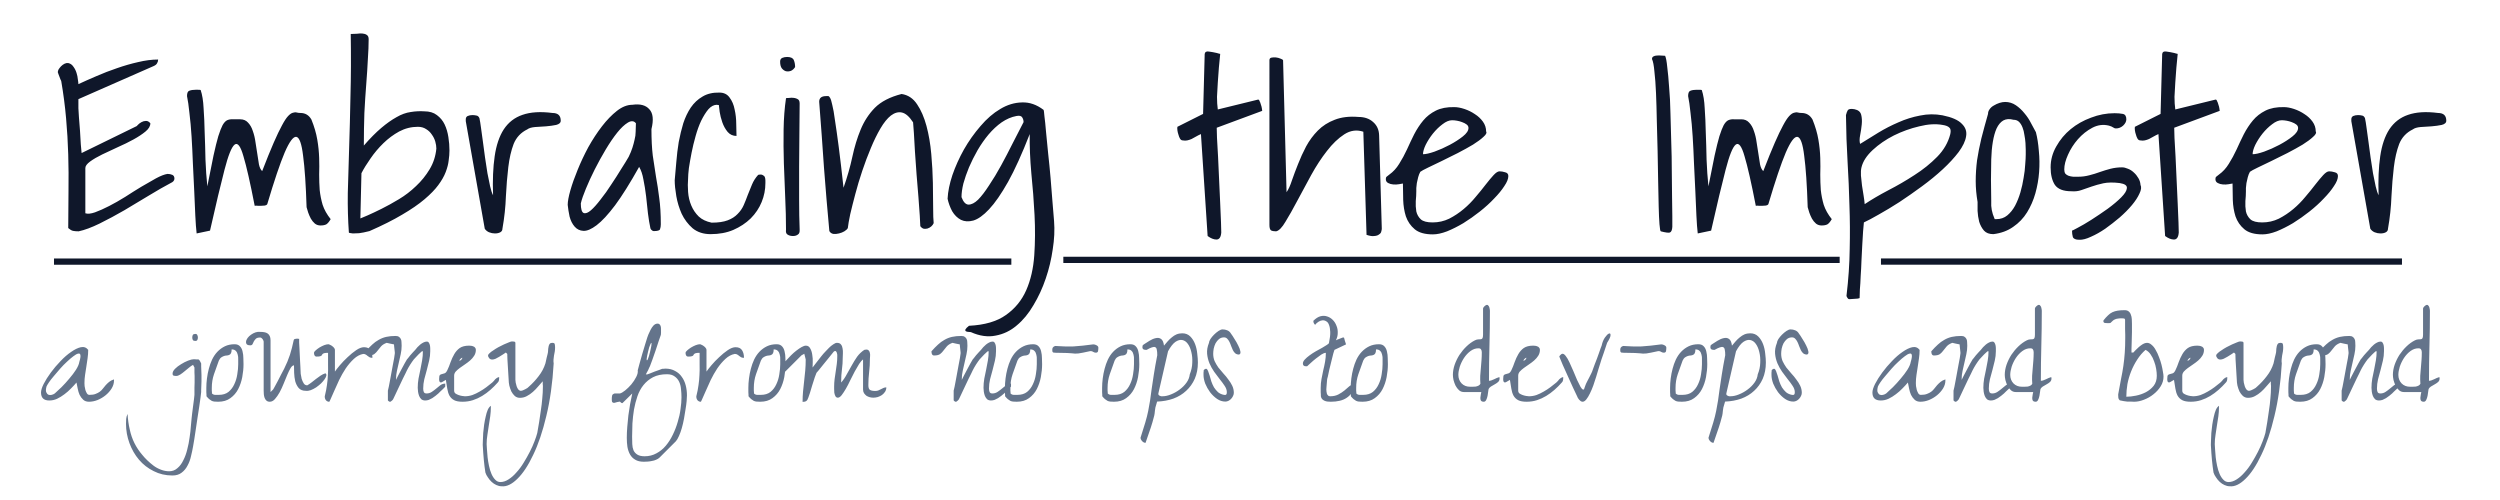 <?xml version="1.0" encoding="UTF-8" standalone="no"?>
<!-- Created with Inkscape (http://www.inkscape.org/) -->

<svg
   height="200"
   width="1000"
   sodipodi:docname="header-full.svg"
   version="1.1"
   id="svg1"
   inkscape:version="1.3.2 (091e20e, 2023-11-25)"
   xmlns:inkscape="http://www.inkscape.org/namespaces/inkscape"
   xmlns:sodipodi="http://sodipodi.sourceforge.net/DTD/sodipodi-0.dtd"
   xmlns="http://www.w3.org/2000/svg"
   xmlns:svg="http://www.w3.org/2000/svg"
   xmlns:rdf="http://www.w3.org/1999/02/22-rdf-syntax-ns#"
   xmlns:cc="http://creativecommons.org/ns#"
   xmlns:dc="http://purl.org/dc/elements/1.1/">
  <sodipodi:namedview
     id="base"
     pagecolor="#ffffff"
     bordercolor="#000000"
     borderopacity="0.3"
     inkscape:pageopacity="0.0"
     inkscape:pageshadow="2"
     inkscape:zoom="0.92107179"
     inkscape:cx="384.33486"
     inkscape:cy="151.45399"
     inkscape:document-units="px"
     inkscape:current-layer="layer1"
     showgrid="false"
     showguides="true"
     inkscape:window-width="1312"
     inkscape:window-height="666"
     inkscape:window-x="269"
     inkscape:window-y="199"
     inkscape:window-maximized="0"
     showborder="true"
     inkscape:showpageshadow="false"
     inkscape:pagecheckerboard="0"
     inkscape:deskcolor="#d1d1d1">
    <sodipodi:guide
       id="guide_baseline"
       inkscape:label="baseline"
       position="0,253"
       orientation="0,1"
       inkscape:locked="false" />
    <sodipodi:guide
       id="guide_ascender"
       inkscape:label="ascender"
       position="-112.926,947.301"
       orientation="0,1"
       inkscape:locked="false" />
    <sodipodi:guide
       id="guide_caps"
       inkscape:label="caps"
       position="378.928,856.961"
       orientation="0,1"
       inkscape:locked="false" />
    <sodipodi:guide
       id="guide_xheight"
       inkscape:label="xheight"
       position="536.533,-27.271"
       orientation="0,1"
       inkscape:locked="false" />
    <sodipodi:guide
       id="guide_descender"
       inkscape:label="descender"
       position="0,28"
       orientation="0,1"
       inkscape:locked="false" />
  </sodipodi:namedview>
  <defs
     id="defs4" />
  <g
     id="layer1"
     inkscape:groupmode="layer"
     inkscape:label="subheading-text"
     style="fill:#000000">
    <path
       style="font-size:64px;font-family:Zeyada;-inkscape-font-specification:'Zeyada, Normal';fill:#64748b"
       d="m 30.594,153.008 q -0.938,1.125 -2.188,2.375 -1.188,1.25 -2.625,2.312 -1.375,1.062 -2.938,1.812 -1.5,0.688 -3.125,0.688 -3.312,0 -3.312,-3.188 0,-1.312 1.062,-3.438 1.125,-2.188 2.875,-4.562 1.75,-2.375 3.875,-4.562 2.125,-2.25 4.25,-3.688 2.125,-1.5 3.875,-1.875 1.812,-0.375 2.938,1.062 0,1.688 -0.25,3.375 -0.25,1.688 -0.5,3.375 -0.25,1.625 -0.5,3.25 -0.25,1.625 -0.25,3.312 0,0.375 0.062,1.188 0.125,0.75 0.312,1.562 0.25,0.75 0.625,1.375 0.375,0.562 1,0.562 1.5,0 2.438,-0.375 1,-0.375 1.688,-0.875 0.75,-0.562 1.25,-1.25 0.562,-0.688 1.125,-1.375 0.625,-0.688 1.375,-1.312 0.75,-0.625 1.938,-1 0,0 0,0.188 0,0.188 0,0.312 0,1.562 -0.938,3.125 -0.938,1.5 -2.375,2.688 -1.438,1.188 -3.25,1.938 -1.75,0.688 -3.438,0.688 -1.438,0 -2.312,-0.812 -0.875,-0.812 -1.438,-1.938 -0.5,-1.125 -0.75,-2.438 -0.25,-1.375 -0.5,-2.5 z m 1.125,-8.188 q 0.625,-2.062 0.438,-2.812 -0.125,-0.75 -0.875,-0.562 -0.75,0.125 -1.938,1.062 -1.188,0.875 -2.562,2.188 -1.375,1.25 -2.75,2.812 -1.375,1.562 -2.562,3 -1.188,1.375 -1.938,2.5 -0.75,1.125 -0.938,1.625 -0.375,1.438 -0.125,2.188 0.312,0.75 0.875,1.062 0.625,0.25 1.312,0.062 0.75,-0.188 1.25,-0.562 1.062,-0.938 2.688,-2.5 1.625,-1.625 3.125,-3.438 1.562,-1.812 2.688,-3.562 1.125,-1.812 1.312,-3.062 z m 18.688,24.75 q 0,-1.125 0.062,-2 0.062,-0.875 0.562,-2 0.188,3.375 0.875,6.25 0.625,2.938 1.875,5.438 1.25,2.5 3.125,4.688 1.812,2.25 4.5,4.312 1.312,1 3,1.625 1.625,0.625 3.25,0.625 1.938,0 3.312,-1.25 1.438,-1.188 2.375,-3.188 1,-1.938 1.562,-4.312 0.625,-2.375 0.938,-4.812 0.375,-2.375 0.5,-4.438 0.188,-2.062 0.312,-3.312 0,-0.312 0.188,-1.688 0.188,-1.375 0.375,-2.938 0.188,-1.562 0.375,-2.875 0.188,-1.375 0.188,-1.75 0,-0.188 0,-1 0,-0.875 0,-1.875 0.062,-1.062 0.062,-2.062 0,-1 0,-1.562 0,-0.375 0,-1.062 0,-0.688 -0.062,-1.375 0,-0.75 0,-1.312 0,-0.562 0,-0.688 l -0.562,-1.062 q -0.75,0.375 -1.625,1.125 -0.875,0.688 -1.75,1.438 -0.875,0.75 -1.75,1.312 -0.875,0.562 -1.625,0.562 -0.5,0 -1,-0.125 -0.438,-0.125 -0.438,-0.812 0,-0.938 1,-1.938 1,-1 2.375,-1.812 1.375,-0.875 2.812,-1.438 1.438,-0.562 2.25,-0.562 0.125,0 0.375,0 0.312,0 0.625,0.062 0.312,0 0.562,0 0.25,0 0.375,0 0.438,0.312 0.625,0.75 0.25,0.438 0.438,0.875 0,0.312 0,1.125 0.062,0.812 0.062,1.75 0.062,0.875 0.062,1.75 0,0.812 0,1.125 0,0.5 0,1.438 0,0.875 -0.062,1.812 0,0.938 -0.062,1.625 0,0.688 0,0.812 -0.062,0.562 -0.25,2.125 -0.188,1.5 -0.5,3.562 -0.312,2.062 -0.688,4.438 -0.312,2.438 -0.688,4.625 -0.312,2.25 -0.625,4.125 -0.312,1.875 -0.5,2.938 -0.312,1.812 -0.812,3.812 -0.438,2.062 -1.375,3.75 -0.875,1.75 -2.375,2.875 -1.438,1.125 -3.688,1.125 -4.125,0 -7.5,-1.75 -3.438,-1.688 -5.875,-4.562 -2.438,-2.875 -3.812,-6.625 -1.375,-3.75 -1.375,-7.688 z m 26.5,-34.562 q 0,-0.688 0.25,-1.062 0.25,-0.375 1,-0.375 0.562,0 0.75,0.438 0.25,0.438 0.25,1 0,0.625 -0.25,1 -0.188,0.375 -0.75,0.375 -0.75,0 -1,-0.375 -0.25,-0.375 -0.25,-1 z m 5.688,23.5 q 0,-0.188 0,-0.625 0,-0.5 -0.062,-1 0,-0.562 0,-1 0,-0.5 0,-0.75 0,-1.75 0.25,-3.75 0.25,-2 0.75,-3.875 0.5,-1.938 1.312,-3.688 0.875,-1.812 2.125,-3.125 1.312,-1.375 3,-2.188 1.688,-0.812 3.875,-0.812 1.438,0 2.188,0.875 0.75,0.812 1,2.062 0.312,1.25 0.312,2.625 0.062,1.375 0.062,2.438 0,2.438 -0.5,5.125 -0.5,2.625 -1.625,4.812 -1.125,2.188 -3.125,3.625 -1.938,1.438 -4.875,1.438 -0.875,0 -1.5,-0.062 -0.625,-0.062 -1.125,-0.312 -0.5,-0.312 -1,-0.688 -0.5,-0.438 -1.062,-1.125 z m 2.188,-1.125 q 0.562,0.562 1.312,0.562 0.75,0 1.438,0 2.375,0 3.875,-1.188 1.5,-1.25 2.312,-3.062 0.875,-1.812 1.188,-3.938 0.375,-2.188 0.375,-4.062 0,-0.875 0,-1.875 0.062,-1.062 -0.188,-1.938 -0.188,-0.938 -0.75,-1.5 -0.562,-0.625 -1.688,-0.625 0,1 -0.25,1.5 -0.25,0.5 -0.688,0.688 -0.375,0.188 -0.938,0.25 -0.5,0 -1.125,0.188 -0.562,0.188 -1.125,0.562 -0.562,0.375 -1,1.312 -1,2.812 -1.938,5.438 -0.875,2.562 -0.875,5.438 0,0.188 0,0.5 0,0.25 0,0.625 0.062,0.375 0.062,0.688 0,0.25 0,0.438 z m 19.313,-22.375 q -1.25,0 -1.75,0.5 -0.5,0.5 -0.812,1.062 -0.25,0.562 -0.5,1.062 -0.25,0.5 -0.938,0.5 -0.75,0 -1.188,-0.25 -0.5,-0.312 -0.5,-1.125 0.062,-0.812 0.625,-1.562 0.562,-0.75 1.375,-1.312 0.875,-0.625 1.812,-0.938 0.938,-0.312 1.875,-0.188 0.875,0 1.625,0.125 0.75,0.125 1.312,0.5 0.562,0.375 0.875,1.062 0.312,0.625 0.312,1.688 v 20.688 l 1.062,-1.062 q 0.062,-0.062 0.562,-1 0.562,-1 1.25,-2.312 0.688,-1.312 1.375,-2.688 0.75,-1.375 1.188,-2.25 1.438,-2.875 2.312,-5.562 0.875,-2.75 1.5,-5.812 0.125,-0.5 0.562,-0.562 0.5,-0.125 0.812,-0.125 0.062,0 0.375,0.062 0.312,0 0.438,0 0,0.5 0,1.5 0.062,1 0.125,2.25 0.062,1.25 0.125,2.625 0.062,1.312 0.125,2.562 0.062,1.25 0.125,2.25 0.062,0.938 0.062,1.438 0,0.375 0.062,1.375 0.125,0.938 0.375,2 0.312,1 0.812,1.812 0.5,0.812 1.438,0.812 0.875,-0.5 1.75,-1.188 0.875,-0.688 1.75,-1.375 0.938,-0.75 1.812,-1.312 0.938,-0.625 1.938,-0.938 0.5,0.312 0.375,0.938 -0.125,0.625 -0.688,1.438 -0.562,0.812 -1.438,1.688 -0.875,0.812 -1.938,1.562 -1.062,0.688 -2.188,1.125 -1.062,0.375 -2,0.25 -1.812,0 -2.812,-1.125 -0.938,-1.125 -1.375,-2.688 -0.375,-1.625 -0.438,-3.375 -0.062,-1.75 -0.062,-3 -0.688,0 -1.375,1.125 -0.625,1.062 -1.312,2.688 -0.688,1.625 -1.438,3.5 -0.75,1.875 -1.625,3.5 -0.875,1.562 -1.875,2.688 -0.938,1.062 -2.062,1.062 -0.812,0 -1.312,-0.438 -0.5,-0.438 -0.75,-1.125 -0.25,-0.688 -0.312,-1.438 -0.062,-0.75 -0.062,-1.438 v -19.625 q 0,-0.188 -0.125,-0.438 -0.125,-0.312 -0.312,-0.562 -0.188,-0.25 -0.438,-0.438 -0.25,-0.188 -0.5,-0.188 z m 25.812,23.5 q 0.625,-2.5 0.875,-4.5 0.312,-2.062 0.375,-4 0.125,-1.938 0.062,-4.062 0,-2.125 0,-4.812 -1,0 -1.5,0.125 -0.438,0.125 -0.625,0.312 -0.188,0.125 -0.25,0.312 -0.062,0.188 -0.25,0.375 -0.125,0.125 -0.562,0.25 -0.438,0.125 -1.375,0.125 -0.562,0 -0.812,-0.438 -0.25,-0.438 -0.25,-1 0,-0.5 0.688,-1.062 0.625,-0.562 1.5,-1.125 0.938,-0.562 1.875,-0.938 1,-0.375 1.688,-0.375 0.25,0 0.688,0.25 0.5,0.188 0.938,0.562 0.438,0.312 0.688,0.688 0.312,0.375 0.312,0.75 v 8.688 q 0.625,-0.938 2,-2.562 1.375,-1.625 3.062,-3.188 1.688,-1.625 3.438,-2.812 1.75,-1.188 3.125,-1.188 1.875,0 2.625,1.25 0.75,1.188 0.75,3 -0.75,0 -1.188,-0.25 -0.438,-0.25 -0.812,-0.562 -0.312,-0.312 -0.688,-0.5 -0.375,-0.25 -1,-0.25 -2,0.375 -3.75,2 -1.75,1.625 -3.25,3.812 -1.438,2.188 -2.625,4.625 -1.125,2.438 -2,4.438 -0.875,2 -1.438,3.25 -0.5,1.25 -0.625,1 -0.625,0 -1.188,-0.562 -0.5,-0.625 -0.5,-1.438 z m 25.25,-2.25 q 0.125,-0.5 0.375,-1.625 0.25,-1.188 0.5,-2.625 0.312,-1.438 0.562,-3.062 0.312,-1.625 0.562,-3.062 0.312,-1.438 0.5,-2.625 0.188,-1.188 0.25,-1.75 0.062,-0.25 0,-0.75 -0.062,-0.5 -0.125,-1.125 -0.062,-0.625 -0.125,-1.125 -0.062,-0.5 -0.062,-0.75 -0.188,0 -0.625,-0.125 -0.438,-0.125 -0.938,-0.188 -0.438,-0.125 -0.812,-0.188 -0.375,-0.125 -0.562,-0.125 -1.5,0.562 -2.25,1.438 -0.688,0.812 -1.312,1.625 -0.562,0.812 -1.375,1.438 -0.812,0.562 -2.375,0.562 -0.562,0 -0.812,-0.438 -0.25,-0.438 -0.25,-1 v -0.25 q 1.375,-1.562 2.625,-2.688 1.188,-1.125 2.562,-1.875 1.375,-0.812 3,-1.188 1.625,-0.375 3.75,-0.375 0.938,0 1.375,0.375 0.5,0.312 0.75,0.875 0.25,0.5 0.25,1.188 0.062,0.688 0.062,1.5 0,1.688 -0.375,3.375 -0.312,1.625 -0.75,3.312 -0.375,1.625 -0.75,3.312 -0.375,1.625 -0.375,3.375 v 0.25 q 0.188,-0.5 0.812,-1.625 0.625,-1.188 1.312,-2.5 0.688,-1.312 1.312,-2.438 0.688,-1.188 0.938,-1.625 0.062,-0.062 0.438,-0.5 0.375,-0.5 0.875,-1.125 0.562,-0.625 1.062,-1.188 0.562,-0.625 0.938,-1 0.375,-0.5 0.875,-1.062 0.562,-0.562 1.125,-1.062 0.625,-0.5 1.25,-0.812 0.688,-0.375 1.375,-0.375 0.562,0 0.812,0.438 0.312,0.438 0.438,1.062 0.125,0.625 0.125,1.312 0,0.625 0,1.062 0,1.875 -0.438,3.75 -0.438,1.875 -0.938,3.75 -0.5,1.812 -1,3.688 -0.438,1.875 -0.438,3.75 0,0.812 0.25,1.375 0.25,0.562 1.125,0.562 1.125,0 2.062,-0.625 0.938,-0.625 1.75,-1.312 0.875,-0.75 1.688,-1.375 0.875,-0.625 1.938,-0.625 v 1.188 q 0,0.062 -0.312,0.375 -0.312,0.312 -0.75,0.75 -0.438,0.438 -0.938,0.875 -0.438,0.438 -0.75,0.75 -0.5,0.438 -1.125,0.938 -0.625,0.5 -1.312,0.938 -0.625,0.375 -1.375,0.688 -0.75,0.25 -1.438,0.25 -0.938,0 -1.562,-0.5 -0.562,-0.562 -0.875,-1.312 -0.312,-0.812 -0.438,-1.688 -0.125,-0.875 -0.125,-1.562 0,-1.875 0.312,-3.688 0.375,-1.875 0.75,-3.625 0.375,-1.812 0.688,-3.625 0.312,-1.812 0.312,-3.688 h -0.375 q -0.062,0 -0.438,0.375 -0.375,0.375 -0.938,0.875 -0.5,0.5 -1,1.062 -0.5,0.562 -0.875,0.938 -0.312,0.375 -0.688,0.938 -0.375,0.5 -0.75,1.125 -0.375,0.625 -0.75,1.25 -0.312,0.562 -0.562,1.062 -0.188,0.438 -0.625,1.312 -0.438,0.875 -1,2 -0.5,1.125 -1.125,2.375 -0.562,1.25 -1.125,2.375 -0.5,1.125 -0.938,2 -0.438,0.875 -0.625,1.312 -0.062,0.25 -0.5,0.688 -0.438,0.375 -0.562,0.438 -0.125,0.062 -0.125,0.062 h -0.188 -0.125 q -0.062,0 -0.125,-0.062 -0.125,-0.062 -0.375,-0.25 -0.188,-0.188 -0.188,-0.25 z m 21.688,-3.438 q -0.438,0.25 -0.688,0.125 -0.25,-0.125 -0.375,-0.375 -0.062,-0.25 -0.125,-0.562 0,-0.375 0,-0.5 0,-1.25 0.312,-1.5 0.312,-0.312 0.812,-0.375 0.5,-0.125 1.062,-0.312 0.562,-0.188 1.062,-1.188 0.75,-1.562 1.312,-3.25 0.625,-1.75 1.5,-3.25 0.875,-1.5 2.188,-2.438 1.375,-0.938 3.75,-0.938 0.375,0 0.812,0.062 0.5,0.062 0.875,0.25 0.438,0.125 0.688,0.5 0.312,0.312 0.312,0.875 0,1.312 -0.688,2.375 -0.625,1 -1.625,1.875 -0.938,0.812 -2.062,1.562 -1.125,0.75 -2.062,1.438 -0.938,0.688 -1.625,1.438 -0.625,0.75 -0.625,1.625 v 6 q 0,0.688 0.5,1.125 0.562,0.375 1.25,0.625 0.688,0.25 1.438,0.375 0.75,0.125 1.125,0.125 1.5,0 3,-0.5 1.5,-0.562 2.875,-1.375 1.438,-0.812 2.688,-1.75 1.25,-1 2.375,-1.875 0.375,-0.312 0.625,-0.625 0.312,-0.375 0.562,-0.688 0.312,-0.312 0.625,-0.5 0.375,-0.25 0.938,-0.375 0,0.062 0,0.25 0,0.188 0,0.312 0,0.5 -0.125,0.875 -0.062,0.375 -0.438,0.75 -1.375,1.562 -2.938,2.938 -1.562,1.375 -3.312,2.438 -1.75,1.062 -3.688,1.688 -1.938,0.625 -4.125,0.625 -2.188,0 -3.375,-0.625 -1.188,-0.625 -1.875,-1.812 -0.625,-1.188 -0.875,-2.812 -0.25,-1.625 -0.562,-3.5 z m 8.062,-9.688 q 0,-0.125 -0.25,0.062 -0.188,0.125 -0.5,0.375 -0.25,0.25 -0.375,0.5 -0.125,0.188 0,0.188 0.312,0.062 0.75,-0.375 0.438,-0.438 0.375,-0.75 z m 9.25,45.875 q -0.375,-2.375 -0.625,-5 -0.25,-2.625 -0.438,-6.062 0,-0.562 0.062,-1.875 0,-1.25 0.125,-2.875 0.125,-1.562 0.375,-3.312 0.25,-1.688 0.625,-3.25 0.312,-1.5 0.812,-2.688 0.5,-1.125 1.25,-1.625 v 0.5 q 0,1.875 -0.25,3.688 -0.312,1.812 -0.562,3.625 -0.312,1.875 -0.562,3.75 -0.312,1.875 -0.312,3.75 0,0.75 0.125,2.125 0.062,1.438 0.25,3.125 0.188,1.688 0.562,3.438 0.375,1.812 1,3.25 0.625,1.438 1.5,2.312 0.875,0.938 2.062,0.938 1.625,0 3.25,-1.062 1.688,-1.062 3.188,-2.812 1.562,-1.688 2.875,-3.875 1.312,-2.125 2.438,-4.312 1.125,-2.188 1.875,-4.188 0.75,-1.938 1.125,-3.375 0.375,-2.062 0.75,-4.375 0.375,-2.25 0.688,-4.688 0.375,-2.375 0.562,-4.75 0.25,-2.375 0.25,-4.75 0,-0.062 0,-0.375 0,-0.312 -0.062,-0.625 0,-0.375 0,-0.688 0,-0.312 0,-0.438 -0.875,0.938 -1.875,2.125 -0.938,1.125 -2.062,2.125 -1.125,1 -2.438,1.688 -1.25,0.688 -2.75,0.688 -1.188,0 -2.062,-0.75 -0.812,-0.75 -1.375,-1.812 -0.5,-1.125 -0.812,-2.375 -0.25,-1.25 -0.25,-2.25 -0.062,-0.562 -0.125,-2 -0.062,-1.5 -0.188,-3.125 -0.062,-1.688 -0.188,-3.125 -0.062,-1.5 -0.062,-2.125 l -0.562,-0.562 q -0.438,0.25 -1.125,0.75 -0.688,0.5 -1.5,0.938 -0.75,0.438 -1.5,0.812 -0.75,0.312 -1.312,0.312 -0.75,0 -1.188,-0.5 -0.5,-0.562 -0.5,-1.188 0,-0.312 0.625,-0.875 0.562,-0.562 1.5,-1.125 0.875,-0.625 2,-1.25 1.188,-0.625 2.25,-1.125 1.062,-0.5 1.938,-0.812 0.875,-0.375 1.25,-0.375 0.25,0 0.812,0.062 0.562,0.062 0.562,0.562 v 14.75 q 0,0.375 0.125,1.125 0.125,0.688 0.375,1.438 0.25,0.75 0.688,1.312 0.438,0.5 1,0.5 0.312,0 0.812,-0.188 0.5,-0.188 0.938,-0.438 0.5,-0.25 0.875,-0.5 0.375,-0.312 0.625,-0.562 2.125,-1.875 3.875,-4.188 1.812,-2.312 2.688,-5.062 0.062,-0.188 0.188,-0.812 0.188,-0.688 0.312,-1.438 0.188,-0.812 0.375,-1.5 0.188,-0.75 0.188,-1.125 0.062,-0.438 0.062,-1 0.062,-0.562 0.188,-1.062 0.125,-0.562 0.438,-0.938 0.312,-0.375 1,-0.375 0.938,0 1,0.562 0.125,0.562 0.125,1.312 0,0.812 -0.125,1.625 -0.125,0.812 -0.312,1.625 -0.125,0.75 -0.188,1.562 -0.062,0.75 0.062,1.562 -0.688,11.75 -2.938,21 -2.188,9.25 -5.25,15.562 -3,6.375 -6.375,9.625 -3.312,3.25 -6.25,2.938 -1.062,0 -2.125,-0.5 -1,-0.438 -1.875,-1.25 -0.875,-0.812 -1.5,-1.812 -0.688,-0.938 -1,-1.938 z m 56.562,-13.875 q 0,-2.125 0.188,-4.375 0.188,-2.25 0.438,-4.562 0.312,-2.25 0.688,-4.5 0.438,-2.25 0.875,-4.312 l -3.812,3.75 q -0.062,0.062 -0.062,0.062 -0.062,0.062 -0.188,0.062 -0.125,0 -0.188,-0.062 0,0 -0.125,-0.062 -0.062,0 -0.312,-0.25 -0.188,-0.25 -0.25,-0.25 -0.062,0 -0.375,0.062 -0.312,0.062 -0.688,0.125 -0.375,0.125 -0.688,0.188 -0.375,0.125 -0.375,0.125 h -0.312 q -0.375,0 -0.5,-0.188 -0.188,-0.125 -0.25,-0.375 -0.062,-0.25 -0.062,-0.562 0,-0.312 0,-0.562 0,-0.625 0.125,-1.188 0.062,-0.562 1,-0.875 0,0 0.375,0 0.312,0 0.688,0 0.375,0 0.688,0 0.312,0 0.375,0 0.812,-0.188 2.062,-1.188 1.312,-1.062 2.5,-2.438 1.188,-1.438 1.938,-2.938 0.812,-1.562 0.625,-2.688 0.188,-0.75 0.688,-2.562 0.562,-1.875 1.125,-4 0.625,-2.125 1.188,-3.938 0.562,-1.875 0.812,-2.625 0.125,-0.312 0.438,-1.188 0.375,-0.938 0.875,-1.875 0.5,-1 1.188,-1.75 0.75,-0.75 1.625,-0.75 0.562,0 0.812,0.312 0.312,0.312 0.438,0.75 0.125,0.438 0.125,0.938 0,0.5 0,0.812 0,0.25 0,0.875 0,0.625 -0.062,0.812 -0.25,0.688 -0.875,2.5 -0.562,1.812 -1.25,3.812 -0.688,1.938 -1.312,3.75 -0.625,1.75 -0.938,2.5 -0.062,0.188 -0.312,0.625 -0.188,0.438 -0.438,1 -0.25,0.5 -0.562,1 -0.25,0.438 -0.312,0.625 h 0.25 0.312 q 0.25,-0.062 1.062,-0.375 0.875,-0.375 1.875,-0.75 1.062,-0.375 1.938,-0.688 0.875,-0.312 1.125,-0.438 0.062,0 0.5,0 0.5,-0.062 0.75,-0.062 2.25,0 3.875,0.938 1.688,0.875 2.688,2.375 1.062,1.438 1.562,3.375 0.5,1.938 0.5,4 0,0.812 -0.125,2.312 -0.125,1.438 -0.438,3.25 -0.25,1.875 -0.625,3.812 -0.375,2 -0.875,3.75 -0.5,1.75 -1.125,3.125 -0.625,1.438 -1.25,2.125 l -6.5,6.5 q -0.562,0.562 -1.375,0.875 -0.812,0.375 -1.688,0.5 -0.812,0.188 -1.688,0.25 -0.875,0.062 -1.562,0.062 -2.125,0 -3.438,-0.812 -1.312,-0.75 -2.062,-2.062 -0.75,-1.312 -1.062,-3.062 -0.25,-1.688 -0.25,-3.625 z m 2.125,-0.5 q 0,1.562 0.062,3 0.062,1.438 0.5,2.5 0.5,1.062 1.5,1.688 1.062,0.688 2.938,0.688 2.625,0 4.75,-1.188 2.125,-1.125 3.75,-3.062 1.625,-1.938 2.812,-4.438 1.188,-2.438 1.938,-5.062 0.812,-2.625 1.125,-5.188 0.375,-2.562 0.375,-4.625 0,-1.625 -0.188,-3.25 -0.125,-1.688 -0.75,-3 -0.625,-1.312 -1.812,-2.125 -1.125,-0.875 -3.062,-0.875 -3.25,0 -5.562,1.188 -2.25,1.188 -3.812,3.125 -1.562,1.938 -2.438,4.5 -0.875,2.562 -1.375,5.312 -0.438,2.75 -0.625,5.562 -0.125,2.812 -0.125,5.25 z m 7.688,-37.5 q -0.125,0 -0.375,0.562 -0.25,0.5 -0.5,1.312 -0.188,0.75 -0.438,1.688 -0.25,0.875 -0.375,1.688 -0.125,0.75 -0.188,1.25 0,0.5 0.125,0.5 0.188,0 0.375,-0.5 0.188,-0.5 0.438,-1.25 0.25,-0.812 0.438,-1.688 0.25,-0.938 0.375,-1.688 0.188,-0.812 0.188,-1.312 0.062,-0.562 -0.062,-0.562 z m 18,21.375 q 0.625,-2.5 0.875,-4.5 0.312,-2.062 0.375,-4 0.125,-1.938 0.062,-4.062 0,-2.125 0,-4.812 -1,0 -1.5,0.125 -0.438,0.125 -0.625,0.312 -0.188,0.125 -0.25,0.312 -0.062,0.188 -0.25,0.375 -0.125,0.125 -0.562,0.25 -0.438,0.125 -1.375,0.125 -0.562,0 -0.812,-0.438 -0.25,-0.438 -0.25,-1 0,-0.5 0.688,-1.062 0.625,-0.562 1.5,-1.125 0.938,-0.562 1.875,-0.938 1,-0.375 1.688,-0.375 0.25,0 0.688,0.25 0.5,0.188 0.938,0.562 0.438,0.312 0.688,0.688 0.312,0.375 0.312,0.75 v 8.688 q 0.625,-0.938 2,-2.562 1.375,-1.625 3.062,-3.188 1.688,-1.625 3.438,-2.812 1.75,-1.188 3.125,-1.188 1.875,0 2.625,1.25 0.75,1.188 0.75,3 -0.75,0 -1.188,-0.25 -0.438,-0.25 -0.812,-0.562 -0.312,-0.312 -0.688,-0.5 -0.375,-0.25 -1,-0.25 -2,0.375 -3.75,2 -1.75,1.625 -3.25,3.812 -1.438,2.188 -2.625,4.625 -1.125,2.438 -2,4.438 -0.875,2 -1.438,3.25 -0.5,1.25 -0.625,1 -0.625,0 -1.188,-0.562 -0.5,-0.625 -0.5,-1.438 z m 20.875,0 q 0,-0.188 0,-0.625 0,-0.5 -0.062,-1 0,-0.562 0,-1 0,-0.5 0,-0.75 0,-1.75 0.25,-3.75 0.25,-2 0.75,-3.875 0.5,-1.938 1.312,-3.688 0.875,-1.812 2.125,-3.125 1.312,-1.375 3,-2.188 1.688,-0.812 3.875,-0.812 1.438,0 2.188,0.875 0.75,0.812 1,2.062 0.312,1.25 0.312,2.625 0.062,1.375 0.062,2.438 0,2.438 -0.5,5.125 -0.5,2.625 -1.625,4.812 -1.125,2.188 -3.125,3.625 -1.938,1.438 -4.875,1.438 -0.875,0 -1.5,-0.062 -0.625,-0.062 -1.125,-0.312 -0.5,-0.312 -1,-0.688 -0.5,-0.438 -1.062,-1.125 z m 2.188,-1.125 q 0.562,0.562 1.312,0.562 0.75,0 1.438,0 2.375,0 3.875,-1.188 1.5,-1.25 2.312,-3.062 0.875,-1.812 1.188,-3.938 0.375,-2.188 0.375,-4.062 0,-0.875 0,-1.875 0.062,-1.062 -0.188,-1.938 -0.188,-0.938 -0.75,-1.5 -0.562,-0.625 -1.688,-0.625 0,1 -0.25,1.5 -0.25,0.5 -0.688,0.688 -0.375,0.188 -0.938,0.25 -0.5,0 -1.125,0.188 -0.562,0.188 -1.125,0.562 -0.562,0.375 -1,1.312 -1,2.812 -1.938,5.438 -0.875,2.562 -0.875,5.438 0,0.188 0,0.5 0,0.25 0,0.625 0.062,0.375 0.062,0.688 0,0.25 0,0.438 z m 20.688,-13.625 -0.562,-2.25 -1.125,0.625 -6.5,6.5 q -0.062,0.062 -0.438,-0.125 -0.438,-0.25 -0.625,-0.375 -0.125,-0.125 -0.312,-0.312 -0.25,-0.25 -0.25,-0.312 v -0.25 q 0,-0.375 0.562,-1.188 0.5,-0.812 1.375,-1.812 0.875,-1 1.938,-2.062 1.125,-1.125 2.188,-1.938 1.125,-0.875 2.125,-1.438 1,-0.562 1.688,-0.562 1.188,0 1.75,1.125 0.625,1.062 0.812,2.562 0.25,1.438 0.188,2.938 -0.062,1.438 -0.062,2.125 0.188,-0.312 0.812,-1.062 0.625,-0.812 1.312,-1.688 0.688,-0.938 1.312,-1.688 0.625,-0.75 0.875,-1.062 0.188,-0.188 0.812,-0.875 0.688,-0.75 1.438,-1.5 0.812,-0.812 1.688,-1.375 0.875,-0.625 1.5,-0.625 1.125,0 1.625,0.688 0.5,0.625 0.625,1.562 0.188,0.938 0.125,2 -0.062,1 -0.062,1.688 0,2.375 -0.312,4.688 -0.312,2.312 -0.312,4.75 v 0.5 q 1.312,-1.5 2.25,-3.312 1,-1.812 2,-3.562 1,-1.812 2.125,-3.438 1.188,-1.625 2.875,-2.75 0.125,-0.062 0.375,-0.062 0.312,-0.062 0.438,-0.062 0.688,0 1,0.438 0.375,0.375 0.438,1 0.125,0.562 0.062,1.188 -0.062,0.625 -0.062,1.062 0,2.688 -0.312,5.312 -0.312,2.562 -0.312,5.25 0,1.438 0.625,1.875 0.688,0.438 2.125,0.438 0.688,0 1.188,-0.188 0.562,-0.25 1.062,-0.5 0.5,-0.312 1,-0.5 0.562,-0.25 1.188,-0.25 0,0.938 -0.5,1.75 -0.5,0.75 -1.25,1.312 -0.75,0.5 -1.688,0.812 -0.938,0.25 -1.75,0.25 -0.688,0 -1.438,-0.188 -0.688,-0.188 -1.312,-0.562 -0.562,-0.438 -1,-1.062 -0.375,-0.625 -0.375,-1.5 v -12 q -0.688,0.5 -1.562,1.812 -0.812,1.312 -1.75,3 -0.875,1.688 -1.812,3.562 -0.875,1.875 -1.75,3.375 -0.875,1.5 -1.688,2.562 -0.812,1 -1.5,1 -0.688,0 -1,-0.625 -0.312,-0.625 -0.438,-1.375 -0.062,-0.812 -0.062,-1.5 0,-0.688 0,-0.938 0,-1.5 0.188,-3 0.188,-1.5 0.438,-3 0.25,-1.562 0.438,-3.062 0.188,-1.5 0.188,-3 0,-0.188 0,-0.562 0,-0.375 -0.125,-0.688 -0.062,-0.375 -0.25,-0.625 -0.188,-0.312 -0.5,-0.312 -0.062,0 -0.125,0.062 0,0 -0.062,0 0,0.062 -0.125,0.062 -0.062,0 -0.25,0.188 -0.188,0.188 -0.25,0.312 -0.688,0.875 -1.812,2.25 -1.125,1.375 -2.188,2.688 -1.062,1.312 -1.812,2.25 -0.75,0.938 -0.812,0.938 -0.188,0.375 -0.688,1.812 -0.438,1.438 -1,3.125 -0.5,1.625 -0.938,3.125 -0.438,1.438 -0.625,1.812 -0.312,1 -0.812,1.375 -0.5,0.375 -1.5,0.375 0,-2.125 0.188,-4.188 0.188,-2.062 0.438,-4.125 0.25,-2.125 0.438,-4.188 0.188,-2.125 0.188,-4.312 z m 59.188,12.5 q 0.125,-0.5 0.375,-1.625 0.25,-1.188 0.5,-2.625 0.312,-1.438 0.562,-3.062 0.312,-1.625 0.562,-3.062 0.312,-1.438 0.5,-2.625 0.188,-1.188 0.25,-1.75 0.062,-0.25 0,-0.75 -0.062,-0.5 -0.125,-1.125 -0.062,-0.625 -0.125,-1.125 -0.062,-0.5 -0.062,-0.75 -0.188,0 -0.625,-0.125 -0.438,-0.125 -0.938,-0.188 -0.438,-0.125 -0.812,-0.188 -0.375,-0.125 -0.562,-0.125 -1.5,0.562 -2.25,1.438 -0.688,0.812 -1.312,1.625 -0.562,0.812 -1.375,1.438 -0.812,0.562 -2.375,0.562 -0.562,0 -0.812,-0.438 -0.25,-0.438 -0.25,-1 v -0.25 q 1.375,-1.562 2.625,-2.688 1.188,-1.125 2.562,-1.875 1.375,-0.812 3,-1.188 1.625,-0.375 3.75,-0.375 0.938,0 1.375,0.375 0.5,0.312 0.75,0.875 0.25,0.5 0.25,1.188 0.062,0.688 0.062,1.5 0,1.688 -0.375,3.375 -0.312,1.625 -0.75,3.312 -0.375,1.625 -0.75,3.312 -0.375,1.625 -0.375,3.375 v 0.25 q 0.188,-0.5 0.812,-1.625 0.625,-1.188 1.312,-2.5 0.688,-1.312 1.312,-2.438 0.688,-1.188 0.938,-1.625 0.062,-0.062 0.438,-0.5 0.375,-0.5 0.875,-1.125 0.562,-0.625 1.062,-1.188 0.562,-0.625 0.938,-1 0.375,-0.5 0.875,-1.062 0.562,-0.562 1.125,-1.062 0.625,-0.5 1.25,-0.812 0.688,-0.375 1.375,-0.375 0.562,0 0.812,0.438 0.312,0.438 0.438,1.062 0.125,0.625 0.125,1.312 0,0.625 0,1.062 0,1.875 -0.438,3.75 -0.438,1.875 -0.938,3.75 -0.5,1.812 -1,3.688 -0.438,1.875 -0.438,3.75 0,0.812 0.25,1.375 0.25,0.562 1.125,0.562 1.125,0 2.062,-0.625 0.938,-0.625 1.75,-1.312 0.875,-0.75 1.688,-1.375 0.875,-0.625 1.938,-0.625 v 1.188 q 0,0.062 -0.312,0.375 -0.312,0.312 -0.75,0.75 -0.438,0.438 -0.938,0.875 -0.438,0.438 -0.75,0.75 -0.5,0.438 -1.125,0.938 -0.625,0.5 -1.312,0.938 -0.625,0.375 -1.375,0.688 -0.75,0.25 -1.438,0.25 -0.938,0 -1.562,-0.5 -0.562,-0.562 -0.875,-1.312 -0.312,-0.812 -0.438,-1.688 -0.125,-0.875 -0.125,-1.562 0,-1.875 0.312,-3.688 0.375,-1.875 0.75,-3.625 0.375,-1.812 0.688,-3.625 0.312,-1.812 0.312,-3.688 h -0.375 q -0.062,0 -0.438,0.375 -0.375,0.375 -0.938,0.875 -0.5,0.5 -1,1.062 -0.5,0.562 -0.875,0.938 -0.312,0.375 -0.688,0.938 -0.375,0.5 -0.75,1.125 -0.375,0.625 -0.75,1.25 -0.312,0.562 -0.562,1.062 -0.188,0.438 -0.625,1.312 -0.438,0.875 -1,2 -0.5,1.125 -1.125,2.375 -0.562,1.25 -1.125,2.375 -0.5,1.125 -0.938,2 -0.438,0.875 -0.625,1.312 -0.062,0.25 -0.5,0.688 -0.438,0.375 -0.562,0.438 -0.125,0.062 -0.125,0.062 h -0.188 -0.125 q -0.062,0 -0.125,-0.062 -0.125,-0.062 -0.375,-0.25 -0.188,-0.188 -0.188,-0.25 z m 20.562,2.25 q 0,-0.188 0,-0.625 0,-0.5 -0.062,-1 0,-0.562 0,-1 0,-0.5 0,-0.75 0,-1.75 0.25,-3.75 0.25,-2 0.75,-3.875 0.5,-1.938 1.312,-3.688 0.875,-1.812 2.125,-3.125 1.312,-1.375 3,-2.188 1.688,-0.812 3.875,-0.812 1.438,0 2.188,0.875 0.75,0.812 1,2.062 0.312,1.25 0.312,2.625 0.062,1.375 0.062,2.438 0,2.438 -0.5,5.125 -0.5,2.625 -1.625,4.812 -1.125,2.188 -3.125,3.625 -1.938,1.438 -4.875,1.438 -0.875,0 -1.5,-0.062 -0.625,-0.062 -1.125,-0.312 -0.5,-0.312 -1,-0.688 -0.5,-0.438 -1.062,-1.125 z m 2.188,-1.125 q 0.562,0.562 1.312,0.562 0.75,0 1.438,0 2.375,0 3.875,-1.188 1.5,-1.25 2.312,-3.062 0.875,-1.812 1.188,-3.938 0.375,-2.188 0.375,-4.062 0,-0.875 0,-1.875 0.062,-1.062 -0.188,-1.938 -0.188,-0.938 -0.75,-1.5 -0.562,-0.625 -1.688,-0.625 0,1 -0.25,1.5 -0.25,0.5 -0.688,0.688 -0.375,0.188 -0.938,0.25 -0.5,0 -1.125,0.188 -0.562,0.188 -1.125,0.562 -0.562,0.375 -1,1.312 -1,2.812 -1.938,5.438 -0.875,2.562 -0.875,5.438 0,0.188 0,0.5 0,0.25 0,0.625 0.062,0.375 0.062,0.688 0,0.25 0,0.438 z m 16.688,-17.375 q 0,-0.625 0.188,-0.938 0.188,-0.375 0.938,-0.688 2,0.125 3.75,0.188 1.812,0.062 3.625,0 1.812,-0.125 3.688,-0.312 1.875,-0.188 4.125,-0.5 h 0.25 q 0.5,0 1.188,0.375 0.688,0.375 0.688,0.938 0,0.688 -0.125,1.375 -0.125,0.625 -0.875,0.625 -0.562,0 -1.062,-0.312 -0.438,-0.312 -0.938,-0.312 h -0.25 q -1.875,0.438 -2.938,0.625 -1.062,0.188 -1.812,0.312 -0.75,0.062 -1.312,0.062 -0.5,-0.062 -1.312,-0.125 -0.75,-0.062 -1.938,-0.125 -1.188,-0.062 -3.062,-0.062 h -0.5 q -0.25,0 -0.625,0 -0.375,-0.062 -0.688,-0.062 h -0.438 q -0.438,-0.188 -0.5,-0.438 -0.062,-0.312 -0.062,-0.625 z m 20,18.5 q 0,-0.188 0,-0.625 0,-0.5 -0.062,-1 0,-0.562 0,-1 0,-0.5 0,-0.75 0,-1.75 0.25,-3.75 0.25,-2 0.75,-3.875 0.5,-1.938 1.312,-3.688 0.875,-1.812 2.125,-3.125 1.312,-1.375 3,-2.188 1.688,-0.812 3.875,-0.812 1.438,0 2.188,0.875 0.75,0.812 1,2.062 0.312,1.25 0.312,2.625 0.062,1.375 0.062,2.438 0,2.438 -0.5,5.125 -0.5,2.625 -1.625,4.812 -1.125,2.188 -3.125,3.625 -1.938,1.438 -4.875,1.438 -0.875,0 -1.5,-0.062 -0.625,-0.062 -1.125,-0.312 -0.5,-0.312 -1,-0.688 -0.5,-0.438 -1.062,-1.125 z m 2.188,-1.125 q 0.562,0.562 1.312,0.562 0.75,0 1.438,0 2.375,0 3.875,-1.188 1.5,-1.25 2.312,-3.062 0.875,-1.812 1.188,-3.938 0.375,-2.188 0.375,-4.062 0,-0.875 0,-1.875 0.062,-1.062 -0.188,-1.938 -0.188,-0.938 -0.75,-1.5 -0.562,-0.625 -1.688,-0.625 0,1 -0.25,1.5 -0.25,0.5 -0.688,0.688 -0.375,0.188 -0.938,0.25 -0.5,0 -1.125,0.188 -0.562,0.188 -1.125,0.562 -0.562,0.375 -1,1.312 -1,2.812 -1.938,5.438 -0.875,2.562 -0.875,5.438 0,0.188 0,0.5 0,0.25 0,0.625 0.062,0.375 0.062,0.688 0,0.25 0,0.438 z m 13.125,17.688 q 1.125,-3.438 1.875,-6 0.75,-2.5 1.188,-4.688 0.438,-2.125 0.75,-4.188 0.312,-2.062 0.625,-4.562 0.375,-2.562 0.875,-5.812 0.5,-3.25 1.375,-7.75 0,-1.375 -0.188,-2.188 -0.125,-0.812 -0.625,-1 -0.438,-0.25 -1.312,0.062 -0.812,0.25 -2.125,1 h -0.312 q -0.5,0 -0.938,-0.188 -0.438,-0.25 -0.438,-0.875 0,-0.438 0.062,-0.625 0.062,-0.188 0.5,-0.5 0.938,-0.625 2.25,-1.438 1.312,-0.812 2.5,-1.062 1.25,-0.312 2.125,0.312 0.938,0.625 1.188,2.688 0.688,-0.812 1.438,-1.688 0.812,-0.938 1.688,-1.625 0.875,-0.75 1.875,-1.188 1.062,-0.438 2.312,-0.438 1.938,0 3.188,1.25 1.25,1.25 1.938,3.062 0.688,1.812 0.875,3.875 0.25,2 0.25,3.5 0,3.625 -1.25,6.5 -1.25,2.812 -3.438,4.812 -2.125,2 -5.125,3.125 -3,1.062 -6.5,1.188 -0.5,1.625 -0.688,2.375 -0.125,0.75 -0.188,1.25 -0.062,0.562 -0.125,1.188 -0.062,0.625 -0.438,1.875 -0.312,1.312 -1.062,3.625 -0.75,2.312 -2.125,6.188 -0.75,0 -1.375,-0.688 -0.625,-0.688 -0.625,-1.375 z m 7.125,-17.688 q -0.062,0.375 0.125,0.625 0.188,0.188 0.438,0.312 0.25,0.125 0.562,0.188 0.312,0 0.5,0 1.625,0 3.438,-0.75 1.875,-0.75 3.438,-1.938 1.625,-1.188 2.75,-2.75 1.125,-1.562 1.312,-3.312 0.938,-2.312 1,-4.625 0.125,-2.375 -0.375,-4.312 -0.438,-1.938 -1.375,-3.25 -0.938,-1.312 -2.25,-1.562 -1.25,-0.25 -2.75,0.75 -1.438,1 -2.938,3.75 z m 18.062,-7.375 q 0,-0.125 0,-0.375 0,-0.25 0,-0.562 0.062,-0.312 0.062,-0.562 0,-0.312 0,-0.375 0.062,-0.188 0.438,-0.438 0.438,-0.25 0.625,-0.188 0.375,0.125 0.688,0.875 0.312,0.75 0.625,1.812 0.312,1.062 0.688,2.375 0.438,1.25 1.062,2.375 0.688,1.062 1.625,1.938 1,0.812 2.375,1.062 0.438,0.062 0.688,0 0.25,-0.125 0.312,-0.312 0.125,-0.25 0.125,-0.5 0,-0.312 0,-0.5 -0.062,-1.125 -0.875,-2.312 -0.812,-1.25 -1.938,-2.625 -1.125,-1.438 -2.25,-3 -1.125,-1.625 -1.875,-3.375 -0.75,-1.812 -0.938,-3.812 -0.188,-2.062 0.75,-4.375 0,-0.562 0.562,-1.5 0.625,-0.938 1.438,-1.75 0.875,-0.875 1.812,-1.5 0.938,-0.625 1.625,-0.625 1,0 1.875,0.375 0.938,0.375 1.438,1.25 0.625,0.812 1.438,2.188 0.875,1.312 1.5,2.625 0.688,1.312 0.875,2.375 0.188,1.062 -0.562,1.25 -0.875,0 -1.5,-0.5 -0.562,-0.5 -0.938,-1.25 -0.375,-0.75 -0.688,-1.625 -0.312,-0.938 -0.688,-1.688 -0.375,-0.75 -0.875,-1.25 -0.5,-0.562 -1.312,-0.562 -1.125,0 -2,0.688 -0.812,0.688 -1.375,1.688 -0.5,1 -0.75,2.188 -0.188,1.125 -0.188,2 0,1.562 0.562,2.938 0.625,1.312 1.5,2.562 0.938,1.188 2,2.375 1.125,1.188 2,2.438 0.938,1.188 1.562,2.5 0.625,1.312 0.625,2.812 0,0.625 -0.312,1.25 -0.25,0.562 -0.75,1.125 -0.438,0.5 -1.062,0.812 -0.625,0.312 -1.25,0.312 -1.75,0 -3.312,-1.062 -1.562,-1.062 -2.812,-2.688 -1.188,-1.625 -1.938,-3.438 -0.688,-1.875 -0.688,-3.438 z m 46.938,8.5 q 0,-0.188 0,-0.625 0,-0.5 -0.062,-1 0,-0.562 0,-1 0,-0.5 0,-0.75 0,-1.812 0.312,-3.5 0.312,-1.75 0.688,-3.438 0.438,-1.75 0.75,-3.5 0.312,-1.75 0.312,-3.562 -0.75,0 -1.812,0.688 -1,0.688 -2.125,1.562 -1.125,0.875 -2.125,1.812 -0.938,0.875 -1.438,1.312 0,0 -0.188,0 -0.188,0 -0.312,0 -1.188,0 -1.188,-1.125 0,-0.75 0.75,-1.562 0.812,-0.875 1.938,-1.688 1.188,-0.875 2.5,-1.625 1.375,-0.75 2.5,-1.375 1.188,-0.688 1.938,-1.188 0.812,-0.5 0.812,-0.812 0.562,-2.625 0.5,-4.375 -0.062,-1.75 -0.5,-2.812 -0.375,-1.062 -1.125,-1.438 -0.688,-0.438 -1.5,-0.375 -0.75,0.062 -1.562,0.562 -0.812,0.5 -1.375,1.25 -0.438,-0.5 -0.562,-0.812 -0.125,-0.375 -0.125,-0.812 1.438,-1.438 2.812,-1.812 1.438,-0.375 2.688,0.062 1.25,0.375 2.25,1.375 1,1 1.5,2.375 0.562,1.312 0.5,2.875 0,1.5 -0.75,2.938 0.125,-0.062 0.5,-0.25 0.375,-0.188 0.812,-0.312 0.438,-0.188 0.812,-0.312 0.438,-0.188 0.625,-0.25 h 0.188 0.312 q 0.062,0 0.125,0.438 0.125,0.375 0.25,0.938 0.188,0.5 0.312,0.938 0.125,0.375 0.125,0.438 l -4.625,2.188 q -0.062,0.062 -0.438,1.375 -0.312,1.25 -0.75,3 -0.438,1.688 -0.875,3.562 -0.438,1.812 -0.625,2.938 -0.125,0.25 -0.25,1 -0.062,0.688 -0.125,1.5 -0.062,0.75 -0.125,1.5 -0.062,0.688 -0.062,0.938 0,0.375 0.062,0.875 0.062,0.5 0.188,0.938 0.188,0.375 0.5,0.688 0.312,0.25 0.812,0.25 1.812,0 3.188,-0.688 1.438,-0.75 2.5,-1.625 1.062,-0.875 1.875,-1.625 0.875,-0.75 1.562,-0.75 0.125,0 0.312,0.062 0.25,0 0.25,0.062 -0.188,1.812 -1.062,3.125 -0.812,1.25 -2.062,2.062 -1.188,0.812 -2.812,1.188 -1.625,0.375 -3.5,0.375 -0.562,0 -1.25,-0.062 -0.688,-0.062 -1.25,-0.312 -0.562,-0.25 -1,-0.688 -0.375,-0.438 -0.5,-1.125 z m 12,0 q 0,-0.188 0,-0.625 0,-0.5 -0.062,-1 0,-0.562 0,-1 0,-0.5 0,-0.75 0,-1.75 0.25,-3.75 0.25,-2 0.75,-3.875 0.5,-1.938 1.312,-3.688 0.875,-1.812 2.125,-3.125 1.312,-1.375 3,-2.188 1.688,-0.812 3.875,-0.812 1.438,0 2.188,0.875 0.75,0.812 1,2.062 0.312,1.25 0.312,2.625 0.062,1.375 0.062,2.438 0,2.438 -0.5,5.125 -0.5,2.625 -1.625,4.812 -1.125,2.188 -3.125,3.625 -1.938,1.438 -4.875,1.438 -0.875,0 -1.5,-0.062 -0.625,-0.062 -1.125,-0.312 -0.5,-0.312 -1,-0.688 -0.5,-0.438 -1.062,-1.125 z m 2.188,-1.125 q 0.562,0.562 1.312,0.562 0.75,0 1.438,0 2.375,0 3.875,-1.188 1.5,-1.25 2.312,-3.062 0.875,-1.812 1.188,-3.938 0.375,-2.188 0.375,-4.062 0,-0.875 0,-1.875 0.062,-1.062 -0.188,-1.938 -0.188,-0.938 -0.75,-1.5 -0.562,-0.625 -1.688,-0.625 0,1 -0.25,1.5 -0.25,0.5 -0.688,0.688 -0.375,0.188 -0.938,0.25 -0.5,0 -1.125,0.188 -0.562,0.188 -1.125,0.562 -0.562,0.375 -1,1.312 -1,2.812 -1.938,5.438 -0.875,2.562 -0.875,5.438 0,0.188 0,0.5 0,0.25 0,0.625 0.062,0.375 0.062,0.688 0,0.25 0,0.438 z m 43.062,-0.562 q -1.188,0 -2,-0.75 -0.812,-0.75 -1.375,-1.812 -0.5,-1.062 -0.812,-2.25 -0.25,-1.188 -0.25,-2.062 0,-1.938 0.688,-4 0.75,-2.125 1.938,-4 1.25,-1.875 2.812,-3.375 1.625,-1.562 3.375,-2.438 0.75,-0.375 1.312,-0.375 0.625,-0.062 1.062,-0.062 0.438,-0.062 0.625,-0.375 0.25,-0.375 0.25,-1.375 v -10.438 q 0,-0.5 0.562,-1 0.562,-0.562 1.062,-0.562 0.312,0 0.5,0.312 0.25,0.25 0.375,0.625 0.125,0.375 0.188,0.812 0.062,0.438 0.062,0.625 0,7.062 -0.188,13.938 -0.188,6.812 -0.188,14.062 0.5,0 1,-0.188 0.5,-0.188 1.062,-0.438 0.562,-0.25 1.062,-0.5 0.562,-0.25 1.062,-0.375 0,0.062 0,0.25 0.062,0.188 0.062,0.312 0,0.875 -0.625,1.438 -0.562,0.5 -1.375,0.938 -0.75,0.438 -1.5,0.875 -0.688,0.438 -0.938,1.125 -0.062,0.125 -0.125,0.875 -0.062,0.75 -0.25,1.688 -0.188,0.938 -0.562,1.688 -0.375,0.688 -0.938,0.688 -0.875,0 -1.188,-0.5 -0.25,-0.5 -0.188,-1.188 0.062,-0.688 0.188,-1.312 0.188,-0.625 0.188,-0.875 z m -2.25,-6.875 q 0,2.062 1.312,3.438 1.312,1.312 3.375,1.312 0.438,0 1,0 0.625,0 1.25,-0.062 0.625,-0.125 1.125,-0.375 0.5,-0.25 0.75,-0.75 -0.125,-1.688 -0.062,-3.188 0.125,-1.562 0.25,-3.062 0.125,-1.562 0.25,-3.062 0.125,-1.562 0.125,-3.25 0,-0.75 -0.312,-1.188 -0.25,-0.438 -1.062,-0.438 -1.688,0 -3.188,1.125 -1.438,1.062 -2.562,2.75 -1.062,1.625 -1.688,3.5 -0.562,1.812 -0.562,3.25 z m 19.125,2.875 q -0.438,0.25 -0.688,0.125 -0.25,-0.125 -0.375,-0.375 -0.062,-0.25 -0.125,-0.562 0,-0.375 0,-0.5 0,-1.25 0.312,-1.5 0.312,-0.312 0.812,-0.375 0.5,-0.125 1.062,-0.312 0.562,-0.188 1.062,-1.188 0.75,-1.562 1.312,-3.25 0.625,-1.75 1.5,-3.25 0.875,-1.5 2.188,-2.438 1.375,-0.938 3.75,-0.938 0.375,0 0.812,0.062 0.5,0.062 0.875,0.25 0.438,0.125 0.688,0.5 0.312,0.312 0.312,0.875 0,1.312 -0.688,2.375 -0.625,1 -1.625,1.875 -0.938,0.812 -2.062,1.562 -1.125,0.75 -2.062,1.438 -0.938,0.688 -1.625,1.438 -0.625,0.75 -0.625,1.625 v 6 q 0,0.688 0.5,1.125 0.562,0.375 1.25,0.625 0.688,0.25 1.438,0.375 0.75,0.125 1.125,0.125 1.5,0 3,-0.5 1.5,-0.562 2.875,-1.375 1.438,-0.812 2.688,-1.75 1.25,-1 2.375,-1.875 0.375,-0.312 0.625,-0.625 0.312,-0.375 0.562,-0.688 0.312,-0.312 0.625,-0.5 0.375,-0.25 0.938,-0.375 0,0.062 0,0.25 0,0.188 0,0.312 0,0.5 -0.125,0.875 -0.062,0.375 -0.438,0.75 -1.375,1.562 -2.938,2.938 -1.562,1.375 -3.312,2.438 -1.75,1.062 -3.688,1.688 -1.938,0.625 -4.125,0.625 -2.188,0 -3.375,-0.625 -1.188,-0.625 -1.875,-1.812 -0.625,-1.188 -0.875,-2.812 -0.25,-1.625 -0.562,-3.5 z m 8.062,-9.688 q 0,-0.125 -0.25,0.062 -0.188,0.125 -0.5,0.375 -0.25,0.25 -0.375,0.5 -0.125,0.188 0,0.188 0.312,0.062 0.75,-0.375 0.438,-0.438 0.375,-0.75 z m 20.312,15.375 q -0.625,-1.375 -1.688,-3.562 -1,-2.25 -2.062,-4.562 -1.062,-2.375 -2,-4.438 -0.875,-2.125 -1.375,-3.312 0.062,-0.25 0.438,-0.625 0.438,-0.438 0.688,-0.5 0.688,-0.125 1.438,0.875 0.75,0.938 1.5,2.562 0.75,1.562 1.562,3.5 0.812,1.875 1.5,3.562 0.75,1.625 1.375,2.75 0.625,1.062 1.062,1.062 0.062,0 0.125,0 0.062,-0.062 0.188,-0.062 0,-0.188 0.188,-0.562 0.188,-0.438 0.312,-0.875 0.188,-0.438 0.312,-0.812 0.188,-0.375 0.25,-0.5 0.062,-0.125 0.375,-0.75 0.375,-0.688 0.75,-1.438 0.375,-0.75 0.688,-1.375 0.312,-0.688 0.375,-0.812 0.125,-0.25 0.375,-1.062 0.312,-0.812 0.688,-1.875 0.438,-1.062 0.875,-2.25 0.438,-1.188 0.812,-2.25 0.375,-1.062 0.625,-1.812 0.312,-0.812 0.438,-1.125 0.438,-2 1.312,-3.25 0.938,-1.312 1.562,-1.562 0.688,-0.312 0.688,0.562 0.062,0.875 -1.375,3.125 -0.125,0.5 -0.562,1.688 -0.375,1.125 -0.812,2.438 -0.438,1.312 -0.875,2.5 -0.375,1.125 -0.5,1.625 -0.25,0.75 -0.688,2.188 -0.375,1.375 -0.938,3.125 -0.5,1.688 -1.125,3.438 -0.625,1.75 -1.375,3.25 -0.688,1.438 -1.438,2.375 -0.75,0.938 -1.5,0.938 -0.375,0 -0.75,-0.25 -0.312,-0.25 -0.625,-0.562 -0.25,-0.312 -0.5,-0.688 -0.188,-0.438 -0.312,-0.688 z m 17.25,-18.5 q 0,-0.625 0.188,-0.938 0.188,-0.375 0.938,-0.688 2,0.125 3.75,0.188 1.812,0.062 3.625,0 1.812,-0.125 3.688,-0.312 1.875,-0.188 4.125,-0.5 h 0.25 q 0.5,0 1.188,0.375 0.688,0.375 0.688,0.938 0,0.688 -0.125,1.375 -0.125,0.625 -0.875,0.625 -0.562,0 -1.062,-0.312 -0.438,-0.312 -0.938,-0.312 h -0.25 q -1.875,0.438 -2.938,0.625 -1.062,0.188 -1.812,0.312 -0.75,0.062 -1.312,0.062 -0.5,-0.062 -1.312,-0.125 -0.75,-0.062 -1.938,-0.125 -1.188,-0.062 -3.062,-0.062 h -0.5 q -0.25,0 -0.625,0 -0.375,-0.062 -0.688,-0.062 h -0.438 q -0.438,-0.188 -0.5,-0.438 -0.062,-0.312 -0.062,-0.625 z m 20,18.5 q 0,-0.188 0,-0.625 0,-0.5 -0.062,-1 0,-0.562 0,-1 0,-0.5 0,-0.75 0,-1.75 0.25,-3.75 0.25,-2 0.75,-3.875 0.5,-1.938 1.312,-3.688 0.875,-1.812 2.125,-3.125 1.312,-1.375 3,-2.188 1.688,-0.812 3.875,-0.812 1.438,0 2.188,0.875 0.75,0.812 1,2.062 0.312,1.25 0.312,2.625 0.062,1.375 0.062,2.438 0,2.438 -0.5,5.125 -0.5,2.625 -1.625,4.812 -1.125,2.188 -3.125,3.625 -1.938,1.438 -4.875,1.438 -0.875,0 -1.5,-0.062 -0.625,-0.062 -1.125,-0.312 -0.5,-0.312 -1,-0.688 -0.5,-0.438 -1.062,-1.125 z m 2.188,-1.125 q 0.562,0.562 1.312,0.562 0.75,0 1.438,0 2.375,0 3.875,-1.188 1.5,-1.25 2.312,-3.062 0.875,-1.812 1.188,-3.938 0.375,-2.188 0.375,-4.062 0,-0.875 0,-1.875 0.062,-1.062 -0.188,-1.938 -0.188,-0.938 -0.75,-1.5 -0.562,-0.625 -1.688,-0.625 0,1 -0.25,1.5 -0.25,0.5 -0.688,0.688 -0.375,0.188 -0.938,0.25 -0.5,0 -1.125,0.188 -0.562,0.188 -1.125,0.562 -0.562,0.375 -1,1.312 -1,2.812 -1.938,5.438 -0.875,2.562 -0.875,5.438 0,0.188 0,0.5 0,0.25 0,0.625 0.062,0.375 0.062,0.688 0,0.25 0,0.438 z m 13.125,17.688 q 1.125,-3.438 1.875,-6 0.75,-2.5 1.188,-4.688 0.438,-2.125 0.75,-4.188 0.312,-2.062 0.625,-4.562 0.375,-2.562 0.875,-5.812 0.5,-3.25 1.375,-7.75 0,-1.375 -0.188,-2.188 -0.125,-0.812 -0.625,-1 -0.438,-0.25 -1.312,0.062 -0.812,0.25 -2.125,1 h -0.312 q -0.5,0 -0.938,-0.188 -0.438,-0.25 -0.438,-0.875 0,-0.438 0.062,-0.625 0.062,-0.188 0.5,-0.5 0.938,-0.625 2.25,-1.438 1.312,-0.812 2.5,-1.062 1.25,-0.312 2.125,0.312 0.938,0.625 1.188,2.688 0.688,-0.812 1.438,-1.688 0.812,-0.938 1.688,-1.625 0.875,-0.75 1.875,-1.188 1.062,-0.438 2.312,-0.438 1.938,0 3.188,1.25 1.25,1.25 1.938,3.062 0.688,1.812 0.875,3.875 0.25,2 0.25,3.5 0,3.625 -1.25,6.5 -1.25,2.812 -3.438,4.812 -2.125,2 -5.125,3.125 -3,1.062 -6.5,1.188 -0.5,1.625 -0.688,2.375 -0.125,0.75 -0.188,1.25 -0.062,0.562 -0.125,1.188 -0.062,0.625 -0.438,1.875 -0.312,1.312 -1.062,3.625 -0.75,2.312 -2.125,6.188 -0.75,0 -1.375,-0.688 -0.625,-0.688 -0.625,-1.375 z m 7.125,-17.688 q -0.062,0.375 0.125,0.625 0.188,0.188 0.438,0.312 0.25,0.125 0.562,0.188 0.312,0 0.5,0 1.625,0 3.438,-0.75 1.875,-0.75 3.438,-1.938 1.625,-1.188 2.75,-2.75 1.125,-1.562 1.312,-3.312 0.938,-2.312 1,-4.625 0.125,-2.375 -0.375,-4.312 -0.438,-1.938 -1.375,-3.25 -0.938,-1.312 -2.25,-1.562 -1.25,-0.25 -2.75,0.75 -1.438,1 -2.938,3.75 z m 18.062,-7.375 q 0,-0.125 0,-0.375 0,-0.25 0,-0.562 0.062,-0.312 0.062,-0.562 0,-0.312 0,-0.375 0.062,-0.188 0.438,-0.438 0.438,-0.25 0.625,-0.188 0.375,0.125 0.688,0.875 0.312,0.75 0.625,1.812 0.312,1.062 0.688,2.375 0.438,1.25 1.062,2.375 0.688,1.062 1.625,1.938 1,0.812 2.375,1.062 0.438,0.062 0.688,0 0.25,-0.125 0.312,-0.312 0.125,-0.25 0.125,-0.5 0,-0.312 0,-0.5 -0.062,-1.125 -0.875,-2.312 -0.812,-1.25 -1.938,-2.625 -1.125,-1.438 -2.25,-3 -1.125,-1.625 -1.875,-3.375 -0.75,-1.812 -0.938,-3.812 -0.188,-2.062 0.75,-4.375 0,-0.562 0.562,-1.5 0.625,-0.938 1.438,-1.75 0.875,-0.875 1.812,-1.5 0.938,-0.625 1.625,-0.625 1,0 1.875,0.375 0.938,0.375 1.438,1.25 0.625,0.812 1.438,2.188 0.875,1.312 1.5,2.625 0.688,1.312 0.875,2.375 0.188,1.062 -0.562,1.25 -0.875,0 -1.5,-0.5 -0.562,-0.5 -0.938,-1.25 -0.375,-0.75 -0.688,-1.625 -0.312,-0.938 -0.688,-1.688 -0.375,-0.75 -0.875,-1.25 -0.5,-0.562 -1.312,-0.562 -1.125,0 -2,0.688 -0.812,0.688 -1.375,1.688 -0.5,1 -0.75,2.188 -0.188,1.125 -0.188,2 0,1.562 0.562,2.938 0.625,1.312 1.5,2.562 0.938,1.188 2,2.375 1.125,1.188 2,2.438 0.938,1.188 1.562,2.5 0.625,1.312 0.625,2.812 0,0.625 -0.312,1.25 -0.25,0.562 -0.75,1.125 -0.438,0.5 -1.062,0.812 -0.625,0.312 -1.25,0.312 -1.75,0 -3.312,-1.062 -1.562,-1.062 -2.812,-2.688 -1.188,-1.625 -1.938,-3.438 -0.688,-1.875 -0.688,-3.438 z m 54.562,3 q -0.938,1.125 -2.188,2.375 -1.188,1.25 -2.625,2.312 -1.375,1.062 -2.938,1.812 -1.5,0.688 -3.125,0.688 -3.312,0 -3.312,-3.188 0,-1.312 1.062,-3.438 1.125,-2.188 2.875,-4.562 1.75,-2.375 3.875,-4.562 2.125,-2.25 4.25,-3.688 2.125,-1.5 3.875,-1.875 1.812,-0.375 2.938,1.062 0,1.688 -0.25,3.375 -0.25,1.688 -0.5,3.375 -0.25,1.625 -0.5,3.25 -0.25,1.625 -0.25,3.312 0,0.375 0.062,1.188 0.125,0.75 0.312,1.562 0.25,0.75 0.625,1.375 0.375,0.562 1,0.562 1.5,0 2.438,-0.375 1,-0.375 1.688,-0.875 0.75,-0.562 1.25,-1.25 0.562,-0.688 1.125,-1.375 0.625,-0.688 1.375,-1.312 0.75,-0.625 1.938,-1 0,0 0,0.188 0,0.188 0,0.312 0,1.562 -0.938,3.125 -0.938,1.5 -2.375,2.688 -1.438,1.188 -3.25,1.938 -1.75,0.688 -3.438,0.688 -1.438,0 -2.312,-0.812 -0.875,-0.812 -1.438,-1.938 -0.5,-1.125 -0.75,-2.438 -0.25,-1.375 -0.5,-2.5 z m 1.125,-8.188 q 0.625,-2.062 0.438,-2.812 -0.125,-0.75 -0.875,-0.562 -0.75,0.125 -1.938,1.062 -1.188,0.875 -2.562,2.188 -1.375,1.25 -2.75,2.812 -1.375,1.562 -2.562,3 -1.188,1.375 -1.938,2.5 -0.75,1.125 -0.938,1.625 -0.375,1.438 -0.125,2.188 0.312,0.75 0.875,1.062 0.625,0.25 1.312,0.062 0.75,-0.188 1.25,-0.562 1.062,-0.938 2.688,-2.5 1.625,-1.625 3.125,-3.438 1.562,-1.812 2.688,-3.562 1.125,-1.812 1.312,-3.062 z m 17.125,11.438 q 0.125,-0.5 0.375,-1.625 0.25,-1.188 0.5,-2.625 0.312,-1.438 0.562,-3.062 0.312,-1.625 0.562,-3.062 0.312,-1.438 0.5,-2.625 0.188,-1.188 0.25,-1.75 0.062,-0.25 0,-0.75 -0.062,-0.5 -0.125,-1.125 -0.062,-0.625 -0.125,-1.125 -0.062,-0.5 -0.062,-0.75 -0.188,0 -0.625,-0.125 -0.438,-0.125 -0.938,-0.188 -0.438,-0.125 -0.812,-0.188 -0.375,-0.125 -0.562,-0.125 -1.5,0.562 -2.25,1.438 -0.688,0.812 -1.312,1.625 -0.562,0.812 -1.375,1.438 -0.812,0.562 -2.375,0.562 -0.562,0 -0.812,-0.438 -0.25,-0.438 -0.25,-1 v -0.25 q 1.375,-1.562 2.625,-2.688 1.188,-1.125 2.562,-1.875 1.375,-0.812 3,-1.188 1.625,-0.375 3.75,-0.375 0.938,0 1.375,0.375 0.5,0.312 0.75,0.875 0.25,0.5 0.25,1.188 0.062,0.688 0.062,1.5 0,1.688 -0.375,3.375 -0.312,1.625 -0.75,3.312 -0.375,1.625 -0.75,3.312 -0.375,1.625 -0.375,3.375 v 0.25 q 0.188,-0.5 0.812,-1.625 0.625,-1.188 1.312,-2.5 0.688,-1.312 1.312,-2.438 0.688,-1.188 0.938,-1.625 0.062,-0.062 0.438,-0.5 0.375,-0.5 0.875,-1.125 0.562,-0.625 1.062,-1.188 0.562,-0.625 0.938,-1 0.375,-0.5 0.875,-1.062 0.562,-0.562 1.125,-1.062 0.625,-0.5 1.25,-0.812 0.688,-0.375 1.375,-0.375 0.562,0 0.812,0.438 0.312,0.438 0.438,1.062 0.125,0.625 0.125,1.312 0,0.625 0,1.062 0,1.875 -0.438,3.75 -0.438,1.875 -0.938,3.75 -0.5,1.812 -1,3.688 -0.438,1.875 -0.438,3.75 0,0.812 0.25,1.375 0.25,0.562 1.125,0.562 1.125,0 2.062,-0.625 0.938,-0.625 1.75,-1.312 0.875,-0.75 1.688,-1.375 0.875,-0.625 1.938,-0.625 v 1.188 q 0,0.062 -0.312,0.375 -0.312,0.312 -0.75,0.75 -0.438,0.438 -0.938,0.875 -0.438,0.438 -0.75,0.75 -0.5,0.438 -1.125,0.938 -0.625,0.5 -1.312,0.938 -0.625,0.375 -1.375,0.688 -0.75,0.25 -1.438,0.25 -0.938,0 -1.562,-0.5 -0.562,-0.562 -0.875,-1.312 -0.312,-0.812 -0.438,-1.688 -0.125,-0.875 -0.125,-1.562 0,-1.875 0.312,-3.688 0.375,-1.875 0.75,-3.625 0.375,-1.812 0.688,-3.625 0.312,-1.812 0.312,-3.688 h -0.375 q -0.062,0 -0.438,0.375 -0.375,0.375 -0.938,0.875 -0.5,0.5 -1,1.062 -0.5,0.562 -0.875,0.938 -0.312,0.375 -0.688,0.938 -0.375,0.5 -0.75,1.125 -0.375,0.625 -0.75,1.25 -0.312,0.562 -0.562,1.062 -0.188,0.438 -0.625,1.312 -0.438,0.875 -1,2 -0.5,1.125 -1.125,2.375 -0.562,1.25 -1.125,2.375 -0.5,1.125 -0.938,2 -0.438,0.875 -0.625,1.312 -0.062,0.25 -0.5,0.688 -0.438,0.375 -0.562,0.438 -0.125,0.062 -0.125,0.062 h -0.188 -0.125 q -0.062,0 -0.125,-0.062 -0.125,-0.062 -0.375,-0.25 -0.188,-0.188 -0.188,-0.25 z m 24.938,0.562 q -1.188,0 -2,-0.75 -0.812,-0.75 -1.375,-1.812 -0.5,-1.062 -0.812,-2.25 -0.25,-1.188 -0.25,-2.062 0,-1.938 0.688,-4 0.75,-2.125 1.938,-4 1.25,-1.875 2.812,-3.375 1.625,-1.562 3.375,-2.438 0.75,-0.375 1.312,-0.375 0.625,-0.062 1.062,-0.062 0.438,-0.062 0.625,-0.375 0.25,-0.375 0.25,-1.375 v -10.438 q 0,-0.5 0.562,-1 0.562,-0.562 1.062,-0.562 0.312,0 0.5,0.312 0.25,0.25 0.375,0.625 0.125,0.375 0.188,0.812 0.062,0.438 0.062,0.625 0,7.062 -0.188,13.938 -0.188,6.812 -0.188,14.062 0.5,0 1,-0.188 0.5,-0.188 1.062,-0.438 0.562,-0.25 1.062,-0.5 0.562,-0.25 1.062,-0.375 0,0.062 0,0.25 0.062,0.188 0.062,0.312 0,0.875 -0.625,1.438 -0.562,0.5 -1.375,0.938 -0.75,0.438 -1.5,0.875 -0.688,0.438 -0.938,1.125 -0.062,0.125 -0.125,0.875 -0.062,0.75 -0.25,1.688 -0.188,0.938 -0.562,1.688 -0.375,0.688 -0.938,0.688 -0.875,0 -1.188,-0.5 -0.25,-0.5 -0.188,-1.188 0.062,-0.688 0.188,-1.312 0.188,-0.625 0.188,-0.875 z m -2.25,-6.875 q 0,2.062 1.312,3.438 1.312,1.312 3.375,1.312 0.438,0 1,0 0.625,0 1.25,-0.062 0.625,-0.125 1.125,-0.375 0.5,-0.25 0.75,-0.75 -0.125,-1.688 -0.062,-3.188 0.125,-1.562 0.25,-3.062 0.125,-1.562 0.25,-3.062 0.125,-1.562 0.125,-3.25 0,-0.75 -0.312,-1.188 -0.25,-0.438 -1.062,-0.438 -1.688,0 -3.188,1.125 -1.438,1.062 -2.562,2.75 -1.062,1.625 -1.688,3.5 -0.562,1.812 -0.562,3.25 z m 43.812,10.188 q -0.5,-0.5 -0.562,-0.938 -0.062,-0.438 -0.062,-1 0,-0.188 0,-0.5 0.062,-0.312 0.062,-0.312 0.562,-3.062 1.062,-5.75 0.562,-2.688 0.938,-5.25 0.375,-2.625 0.562,-5.312 0.188,-2.688 0.188,-5.812 0,-0.375 0,-1.375 0,-1.062 -0.062,-2.25 0,-1.25 0,-2.25 0,-1.062 0,-1.438 -0.062,-0.562 -0.562,-0.562 -0.438,-0.062 -0.75,-0.062 -0.938,0 -1.625,0.125 -0.625,0.062 -1.125,0.312 -0.5,0.188 -0.875,0.562 -0.438,0.375 -0.938,0.875 -0.188,0 -0.562,0.062 -0.438,0 -0.562,0 -0.5,0 -1.062,-0.062 -0.625,-0.125 -0.625,-0.812 0,-0.062 0.062,-0.125 0,-0.125 0,-0.125 0.938,-1.188 1.812,-2 0.812,-0.812 1.75,-1.25 0.938,-0.438 2.125,-0.625 1.188,-0.188 2.75,-0.188 1.062,0 1.625,0.5 0.625,0.5 0.875,1.312 0.312,0.75 0.375,1.75 0.062,0.938 0.062,1.875 0,0.438 0,1.375 0,0.875 0,2 0,1.125 -0.062,2.375 0,1.25 -0.062,2.375 0,1.125 -0.062,2.062 0,0.875 0,1.312 h 0.75 q 0.188,-0.25 0.812,-0.875 0.625,-0.625 1.375,-1.312 0.812,-0.688 1.625,-1.188 0.875,-0.5 1.625,-0.5 1,0 1.875,0.812 0.938,0.75 1.625,2.062 0.75,1.25 1.312,2.812 0.625,1.562 1,3.062 0.375,1.5 0.562,2.75 0.25,1.25 0.25,2 0,2.062 -1.125,3.875 -1.125,1.812 -2.875,3.188 -1.688,1.375 -3.812,2.188 -2.062,0.812 -3.938,0.812 -0.812,0 -1.5,-0.062 -0.625,0 -1.312,0 -0.625,-0.062 -1.375,-0.188 -0.688,-0.125 -1.562,-0.312 z m 10.312,-20.188 q -1.875,1.625 -3.312,3.875 -1.438,2.188 -2.438,4.688 -1,2.5 -1.5,5.125 -0.438,2.625 -0.438,5.062 1.75,0 3.875,-0.438 2.125,-0.438 3.938,-1.375 1.875,-1 3.125,-2.562 1.25,-1.625 1.25,-4 0,-1.25 -0.25,-2.75 -0.25,-1.562 -0.812,-3 -0.5,-1.5 -1.375,-2.75 -0.812,-1.25 -2.062,-1.875 z m 9.875,12.875 q -0.438,0.25 -0.688,0.125 -0.25,-0.125 -0.375,-0.375 -0.062,-0.25 -0.125,-0.562 0,-0.375 0,-0.5 0,-1.25 0.312,-1.5 0.312,-0.312 0.812,-0.375 0.5,-0.125 1.062,-0.312 0.562,-0.188 1.062,-1.188 0.75,-1.562 1.312,-3.25 0.625,-1.75 1.5,-3.25 0.875,-1.5 2.188,-2.438 1.375,-0.938 3.75,-0.938 0.375,0 0.812,0.062 0.5,0.062 0.875,0.25 0.438,0.125 0.688,0.5 0.312,0.312 0.312,0.875 0,1.312 -0.688,2.375 -0.625,1 -1.625,1.875 -0.938,0.812 -2.062,1.562 -1.125,0.75 -2.062,1.438 -0.938,0.688 -1.625,1.438 -0.625,0.75 -0.625,1.625 v 6 q 0,0.688 0.5,1.125 0.562,0.375 1.25,0.625 0.688,0.25 1.438,0.375 0.75,0.125 1.125,0.125 1.5,0 3,-0.5 1.5,-0.562 2.875,-1.375 1.438,-0.812 2.688,-1.75 1.25,-1 2.375,-1.875 0.375,-0.312 0.625,-0.625 0.312,-0.375 0.562,-0.688 0.312,-0.312 0.625,-0.5 0.375,-0.25 0.938,-0.375 0,0.062 0,0.25 0,0.188 0,0.312 0,0.5 -0.125,0.875 -0.062,0.375 -0.438,0.75 -1.375,1.562 -2.938,2.938 -1.562,1.375 -3.312,2.438 -1.75,1.062 -3.688,1.688 -1.938,0.625 -4.125,0.625 -2.188,0 -3.375,-0.625 -1.188,-0.625 -1.875,-1.812 -0.625,-1.188 -0.875,-2.812 -0.25,-1.625 -0.562,-3.5 z m 8.062,-9.688 q 0,-0.125 -0.25,0.062 -0.188,0.125 -0.5,0.375 -0.25,0.25 -0.375,0.5 -0.125,0.188 0,0.188 0.312,0.062 0.75,-0.375 0.438,-0.438 0.375,-0.75 z m 9.25,45.875 q -0.375,-2.375 -0.625,-5 -0.25,-2.625 -0.438,-6.062 0,-0.562 0.062,-1.875 0,-1.25 0.125,-2.875 0.125,-1.562 0.375,-3.312 0.25,-1.688 0.625,-3.25 0.312,-1.5 0.812,-2.688 0.5,-1.125 1.25,-1.625 v 0.5 q 0,1.875 -0.25,3.688 -0.312,1.812 -0.562,3.625 -0.312,1.875 -0.562,3.75 -0.312,1.875 -0.312,3.75 0,0.75 0.125,2.125 0.062,1.438 0.25,3.125 0.188,1.688 0.562,3.438 0.375,1.812 1,3.25 0.625,1.438 1.5,2.312 0.875,0.938 2.062,0.938 1.625,0 3.25,-1.062 1.688,-1.062 3.188,-2.812 1.562,-1.688 2.875,-3.875 1.312,-2.125 2.438,-4.312 1.125,-2.188 1.875,-4.188 0.75,-1.938 1.125,-3.375 0.375,-2.062 0.75,-4.375 0.375,-2.25 0.688,-4.688 0.375,-2.375 0.562,-4.75 0.25,-2.375 0.25,-4.75 0,-0.062 0,-0.375 0,-0.312 -0.062,-0.625 0,-0.375 0,-0.688 0,-0.312 0,-0.438 -0.875,0.938 -1.875,2.125 -0.938,1.125 -2.062,2.125 -1.125,1 -2.438,1.688 -1.25,0.688 -2.75,0.688 -1.188,0 -2.062,-0.75 -0.812,-0.75 -1.375,-1.812 -0.5,-1.125 -0.812,-2.375 -0.25,-1.25 -0.25,-2.25 -0.062,-0.562 -0.125,-2 -0.062,-1.5 -0.188,-3.125 -0.062,-1.688 -0.188,-3.125 -0.062,-1.5 -0.062,-2.125 l -0.562,-0.562 q -0.438,0.25 -1.125,0.75 -0.688,0.5 -1.5,0.938 -0.75,0.438 -1.5,0.812 -0.75,0.312 -1.312,0.312 -0.75,0 -1.188,-0.5 -0.5,-0.562 -0.5,-1.188 0,-0.312 0.625,-0.875 0.562,-0.562 1.5,-1.125 0.875,-0.625 2,-1.25 1.188,-0.625 2.25,-1.125 1.062,-0.5 1.938,-0.812 0.875,-0.375 1.25,-0.375 0.25,0 0.812,0.062 0.562,0.062 0.562,0.562 v 14.75 q 0,0.375 0.125,1.125 0.125,0.688 0.375,1.438 0.25,0.75 0.688,1.312 0.438,0.5 1,0.5 0.312,0 0.812,-0.188 0.5,-0.188 0.938,-0.438 0.5,-0.25 0.875,-0.5 0.375,-0.312 0.625,-0.562 2.125,-1.875 3.875,-4.188 1.812,-2.312 2.688,-5.062 0.062,-0.188 0.188,-0.812 0.188,-0.688 0.312,-1.438 0.188,-0.812 0.375,-1.5 0.188,-0.75 0.188,-1.125 0.062,-0.438 0.062,-1 0.062,-0.562 0.188,-1.062 0.125,-0.562 0.438,-0.938 0.312,-0.375 1,-0.375 0.938,0 1,0.562 0.125,0.562 0.125,1.312 0,0.812 -0.125,1.625 -0.125,0.812 -0.312,1.625 -0.125,0.75 -0.188,1.562 -0.062,0.75 0.062,1.562 -0.688,11.75 -2.938,21 -2.188,9.25 -5.25,15.562 -3,6.375 -6.375,9.625 -3.312,3.25 -6.25,2.938 -1.062,0 -2.125,-0.5 -1,-0.438 -1.875,-1.25 -0.875,-0.812 -1.5,-1.812 -0.688,-0.938 -1,-1.938 z m 30,-30.5 q 0,-0.188 0,-0.625 0,-0.5 -0.062,-1 0,-0.562 0,-1 0,-0.5 0,-0.75 0,-1.75 0.25,-3.75 0.25,-2 0.75,-3.875 0.5,-1.938 1.312,-3.688 0.875,-1.812 2.125,-3.125 1.312,-1.375 3,-2.188 1.688,-0.812 3.875,-0.812 1.438,0 2.188,0.875 0.75,0.812 1,2.062 0.312,1.25 0.312,2.625 0.062,1.375 0.062,2.438 0,2.438 -0.5,5.125 -0.5,2.625 -1.625,4.812 -1.125,2.188 -3.125,3.625 -1.938,1.438 -4.875,1.438 -0.875,0 -1.5,-0.062 -0.625,-0.062 -1.125,-0.312 -0.5,-0.312 -1,-0.688 -0.5,-0.438 -1.062,-1.125 z m 2.188,-1.125 q 0.562,0.562 1.312,0.562 0.75,0 1.438,0 2.375,0 3.875,-1.188 1.5,-1.25 2.312,-3.062 0.875,-1.812 1.188,-3.938 0.375,-2.188 0.375,-4.062 0,-0.875 0,-1.875 0.062,-1.062 -0.188,-1.938 -0.188,-0.938 -0.75,-1.5 -0.562,-0.625 -1.688,-0.625 0,1 -0.25,1.5 -0.25,0.5 -0.688,0.688 -0.375,0.188 -0.938,0.25 -0.5,0 -1.125,0.188 -0.562,0.188 -1.125,0.562 -0.562,0.375 -1,1.312 -1,2.812 -1.938,5.438 -0.875,2.562 -0.875,5.438 0,0.188 0,0.5 0,0.25 0,0.625 0.062,0.375 0.062,0.688 0,0.25 0,0.438 z m 19.062,-1.125 q 0.125,-0.5 0.375,-1.625 0.25,-1.188 0.5,-2.625 0.312,-1.438 0.562,-3.062 0.312,-1.625 0.562,-3.062 0.312,-1.438 0.5,-2.625 0.188,-1.188 0.25,-1.75 0.062,-0.25 0,-0.75 -0.062,-0.5 -0.125,-1.125 -0.062,-0.625 -0.125,-1.125 -0.062,-0.5 -0.062,-0.75 -0.188,0 -0.625,-0.125 -0.438,-0.125 -0.938,-0.188 -0.438,-0.125 -0.812,-0.188 -0.375,-0.125 -0.562,-0.125 -1.5,0.562 -2.25,1.438 -0.688,0.812 -1.312,1.625 -0.562,0.812 -1.375,1.438 -0.812,0.562 -2.375,0.562 -0.562,0 -0.812,-0.438 -0.25,-0.438 -0.25,-1 v -0.25 q 1.375,-1.562 2.625,-2.688 1.188,-1.125 2.562,-1.875 1.375,-0.812 3,-1.188 1.625,-0.375 3.75,-0.375 0.938,0 1.375,0.375 0.5,0.312 0.75,0.875 0.25,0.5 0.25,1.188 0.062,0.688 0.062,1.5 0,1.688 -0.375,3.375 -0.312,1.625 -0.75,3.312 -0.375,1.625 -0.75,3.312 -0.375,1.625 -0.375,3.375 v 0.25 q 0.188,-0.5 0.812,-1.625 0.625,-1.188 1.312,-2.5 0.688,-1.312 1.312,-2.438 0.688,-1.188 0.938,-1.625 0.062,-0.062 0.438,-0.5 0.375,-0.5 0.875,-1.125 0.562,-0.625 1.062,-1.188 0.562,-0.625 0.938,-1 0.375,-0.5 0.875,-1.062 0.562,-0.562 1.125,-1.062 0.625,-0.5 1.25,-0.812 0.688,-0.375 1.375,-0.375 0.562,0 0.812,0.438 0.312,0.438 0.438,1.062 0.125,0.625 0.125,1.312 0,0.625 0,1.062 0,1.875 -0.438,3.75 -0.438,1.875 -0.938,3.75 -0.5,1.812 -1,3.688 -0.438,1.875 -0.438,3.75 0,0.812 0.25,1.375 0.25,0.562 1.125,0.562 1.125,0 2.062,-0.625 0.938,-0.625 1.75,-1.312 0.875,-0.75 1.688,-1.375 0.875,-0.625 1.938,-0.625 v 1.188 q 0,0.062 -0.312,0.375 -0.312,0.312 -0.75,0.75 -0.438,0.438 -0.938,0.875 -0.438,0.438 -0.75,0.75 -0.5,0.438 -1.125,0.938 -0.625,0.5 -1.312,0.938 -0.625,0.375 -1.375,0.688 -0.75,0.25 -1.438,0.25 -0.938,0 -1.562,-0.5 -0.562,-0.562 -0.875,-1.312 -0.312,-0.812 -0.438,-1.688 -0.125,-0.875 -0.125,-1.562 0,-1.875 0.312,-3.688 0.375,-1.875 0.75,-3.625 0.375,-1.812 0.688,-3.625 0.312,-1.812 0.312,-3.688 h -0.375 q -0.062,0 -0.438,0.375 -0.375,0.375 -0.938,0.875 -0.5,0.5 -1,1.062 -0.5,0.562 -0.875,0.938 -0.312,0.375 -0.688,0.938 -0.375,0.5 -0.75,1.125 -0.375,0.625 -0.75,1.25 -0.312,0.562 -0.562,1.062 -0.188,0.438 -0.625,1.312 -0.438,0.875 -1,2 -0.5,1.125 -1.125,2.375 -0.562,1.25 -1.125,2.375 -0.5,1.125 -0.938,2 -0.438,0.875 -0.625,1.312 -0.062,0.25 -0.5,0.688 -0.438,0.375 -0.562,0.438 -0.125,0.062 -0.125,0.062 h -0.188 -0.125 q -0.062,0 -0.125,-0.062 -0.125,-0.062 -0.375,-0.25 -0.188,-0.188 -0.188,-0.25 z m 24.938,0.562 q -1.188,0 -2,-0.75 -0.812,-0.75 -1.375,-1.812 -0.5,-1.062 -0.812,-2.25 -0.25,-1.188 -0.25,-2.062 0,-1.938 0.688,-4 0.75,-2.125 1.938,-4 1.25,-1.875 2.812,-3.375 1.625,-1.562 3.375,-2.438 0.75,-0.375 1.312,-0.375 0.625,-0.062 1.062,-0.062 0.438,-0.062 0.625,-0.375 0.25,-0.375 0.25,-1.375 v -10.438 q 0,-0.5 0.562,-1 0.562,-0.562 1.062,-0.562 0.312,0 0.5,0.312 0.25,0.25 0.375,0.625 0.125,0.375 0.188,0.812 0.062,0.438 0.062,0.625 0,7.062 -0.188,13.938 -0.188,6.812 -0.188,14.062 0.5,0 1,-0.188 0.5,-0.188 1.062,-0.438 0.562,-0.25 1.062,-0.5 0.562,-0.25 1.062,-0.375 0,0.062 0,0.25 0.062,0.188 0.062,0.312 0,0.875 -0.625,1.438 -0.562,0.5 -1.375,0.938 -0.75,0.438 -1.5,0.875 -0.688,0.438 -0.938,1.125 -0.062,0.125 -0.125,0.875 -0.062,0.75 -0.25,1.688 -0.188,0.938 -0.562,1.688 -0.375,0.688 -0.938,0.688 -0.875,0 -1.188,-0.5 -0.25,-0.5 -0.188,-1.188 0.062,-0.688 0.188,-1.312 0.188,-0.625 0.188,-0.875 z m -2.25,-6.875 q 0,2.062 1.312,3.438 1.312,1.312 3.375,1.312 0.438,0 1,0 0.625,0 1.25,-0.062 0.625,-0.125 1.125,-0.375 0.5,-0.25 0.75,-0.75 -0.125,-1.688 -0.062,-3.188 0.125,-1.562 0.25,-3.062 0.125,-1.562 0.25,-3.062 0.125,-1.562 0.125,-3.25 0,-0.75 -0.312,-1.188 -0.25,-0.438 -1.062,-0.438 -1.688,0 -3.188,1.125 -1.438,1.062 -2.562,2.75 -1.062,1.625 -1.688,3.5 -0.562,1.812 -0.562,3.25 z"
       id="text2"
       aria-label="a journey from no-ops to dev-ops and beyond"
       inkscape:label="subheading" />
  </g>
  <g
     inkscape:groupmode="layer"
     id="layer3"
     inkscape:label="heading-underline">
    <rect
       style="fill:#0f172a;stroke-width:0.841"
       id="rect3-4-1"
       width="208.4"
       height="2.5"
       x="752.389"
       y="103.378" />
    <rect
       style="fill:#0f172a;stroke-width:1.026"
       id="rect3-4"
       width="310.532"
       height="2.5"
       x="425.335"
       y="102.699" />
    <rect
       style="fill:#0f172a"
       id="rect3"
       width="382.939"
       height="2.5"
       x="21.599"
       y="103.395" />
  </g>
  <g
     inkscape:groupmode="layer"
     id="layer4"
     inkscape:label="heading-text">
    <path
       style="fill:#0f172a;font-size:102.565px;font-family:'Shadows Into Light';-inkscape-font-specification:'Shadows Into Light, Normal';display:inline;stroke-width:1.068"
       d="m 27.293,91.219 q 0,-7.594 0.107,-14.906 0.107,-7.312 -0.107,-14.531 -0.214,-7.219 -0.856,-14.437 -0.642,-7.312 -1.926,-14.812 0,-0.187 -0.321,-0.75 -0.214,-0.562 -0.428,-1.125 -0.214,-0.656 -0.428,-1.125 -0.214,-0.469 -0.214,-0.656 0,-0.469 0.321,-1.125 0.428,-0.656 0.963,-1.219 0.642,-0.656 1.391,-1.031 0.749,-0.375 1.498,-0.281 1.284,0.281 2.033,1.406 0.856,1.125 1.284,2.531 0.428,1.312 0.535,2.625 0.214,1.312 0.214,1.875 3.21,-1.5 7.17,-3.187 4.066,-1.781 8.24,-3.187 4.28,-1.5 8.454,-2.437 4.28,-1.031 8.026,-1.031 0,0.844 -0.428,1.5 -0.321,0.656 -1.391,1.125 L 31.359,39.657 v 3.656 q 0.107,1.031 0.214,3.562 0.214,2.531 0.428,5.437 0.214,2.812 0.321,5.437 0.214,2.531 0.321,3.469 l 22.044,-10.781 0.535,-0.562 q 0.535,-0.562 1.391,-1.031 0.856,-0.469 1.712,-0.469 0.963,-0.094 1.819,0.937 0,1.687 -1.926,3.281 -1.926,1.594 -4.815,3.187 -2.889,1.594 -6.314,3.094 -3.317,1.5 -6.207,2.906 -2.889,1.406 -4.815,2.812 -1.926,1.406 -1.926,2.625 v 18.094 q 1.391,0.469 3.852,-0.375 2.568,-0.937 5.672,-2.531 3.103,-1.594 6.421,-3.656 3.317,-2.156 6.421,-4.031 3.21,-1.875 5.886,-3.375 2.782,-1.5 4.601,-1.781 1.07,0 1.926,0.375 0.856,0.375 0.856,1.5 0,1.125 -1.498,1.781 -3.745,1.969 -8.668,4.969 -4.815,2.906 -9.845,5.906 -5.03,2.906 -9.952,5.344 -4.815,2.344 -8.347,3.094 -1.391,0 -2.247,-0.187 -0.856,-0.187 -1.926,-1.125 z M 78.658,93.376 Q 78.337,90.751 78.123,86.251 77.909,81.751 77.695,76.501 77.481,71.157 77.16,65.438 76.946,59.719 76.625,54.563 76.304,49.407 75.769,45.188 75.341,40.97 74.806,38.438 q 0,-1.875 0.963,-2.156 0.963,-0.375 2.461,-0.375 0.214,0 0.963,0 0.749,0 1.07,0.094 0.963,2.812 1.177,7.312 0.321,4.406 0.428,9.656 0.214,5.25 0.321,10.875 0.214,5.625 0.749,10.687 1.498,-7.406 2.461,-12.281 1.07,-4.875 1.926,-7.781 0.963,-3 1.712,-4.406 0.856,-1.5 1.819,-1.969 1.07,-0.469 2.247,-0.375 1.284,0 2.996,0 1.926,0 3.103,1.312 1.284,1.312 1.926,3.375 0.749,2.062 1.07,4.5 0.428,2.437 0.749,4.781 0.321,2.25 0.642,4.125 0.428,1.875 1.284,2.625 2.675,-6.937 4.601,-11.344 1.926,-4.406 3.317,-6.937 1.391,-2.625 2.461,-3.75 1.07,-1.125 1.926,-1.312 0.856,-0.281 1.498,-0.094 0.749,0.188 1.498,0.188 2.889,0 4.387,2.625 1.712,4.219 2.354,8.062 0.642,3.75 0.749,7.312 0.107,3.469 0,6.656 0,3.187 0.214,6.187 0.321,3 1.177,5.906 0.963,2.906 3.21,5.719 -0.856,1.5 -1.712,2.062 -0.856,0.469 -2.354,0.469 -1.284,0 -2.247,-0.75 -0.963,-0.844 -1.605,-1.969 -0.642,-1.219 -1.07,-2.437 -0.321,-1.219 -0.642,-2.156 -0.428,-13.406 -1.391,-20.531 -0.856,-7.219 -2.675,-7.594 -1.819,-0.375 -4.708,6.281 -2.782,6.562 -6.956,20.625 -0.321,0.469 -0.963,0.562 -0.642,0.094 -1.391,0.094 -0.642,0 -1.391,0 -0.642,-0.094 -1.284,0 -2.675,-13.781 -4.494,-19.781 -1.712,-6.094 -3.531,-4.687 -1.819,1.406 -4.066,10.125 -2.247,8.625 -5.779,24.281 z m 60.889,-0.375 q -0.535,-7.406 -0.428,-15.75 0.214,-8.344 0.535,-18 0.321,-9.656 0.535,-20.906 0.321,-11.344 0.107,-24.75 1.177,0 2.461,-0.094 1.284,-0.187 2.247,-0.094 1.07,0.094 1.712,0.562 0.749,0.469 0.749,1.687 0,3.469 -0.321,8.062 -0.214,4.5 -0.642,9.937 -0.428,5.344 -0.749,11.531 -0.214,6.187 -0.214,13.031 3.745,-4.312 6.956,-7.031 3.21,-2.719 6.1,-4.312 2.889,-1.687 5.672,-2.062 2.782,-0.469 5.458,-0.281 3.103,0 5.03,1.5 2.033,1.5 3.103,3.75 1.07,2.25 1.498,5.062 0.428,2.719 0.428,5.344 0,1.875 -0.321,4.031 -0.214,2.062 -1.177,4.594 -0.963,2.531 -2.996,5.25 -1.926,2.625 -5.458,5.625 -3.531,3 -8.989,6.187 -5.351,3.187 -13.055,6.562 -2.568,0.656 -4.173,0.844 -1.498,0.094 -2.461,0.094 -0.856,-0.094 -1.284,-0.188 -0.321,-0.094 -0.321,-0.188 z m 4.601,-5.625 q 0.535,-0.281 2.889,-1.219 2.354,-1.031 5.565,-2.625 3.21,-1.594 6.956,-3.844 3.745,-2.25 6.849,-5.25 3.21,-3 5.458,-6.75 2.247,-3.75 2.675,-8.25 0,-1.312 -0.428,-2.812 -0.428,-1.5 -1.391,-2.812 -0.856,-1.312 -2.247,-2.156 -1.391,-0.937 -3.317,-0.937 -3.959,0 -7.491,1.875 -3.424,1.875 -6.314,4.687 -2.889,2.812 -5.137,6.094 -2.247,3.187 -3.638,5.906 z m 42.162,-38.906 v -0.75 q 0,-0.937 0.749,-1.312 0.856,-0.375 1.926,-0.375 0.856,0 1.605,0.188 0.749,0.094 1.177,1.031 0.321,1.406 0.642,3.937 0.321,2.437 0.749,5.437 0.428,3 0.856,6.375 0.535,3.281 0.963,6.281 0.535,2.906 1.07,5.25 0.535,2.344 1.177,3.562 -0.321,-9 0.642,-15.562 0.963,-6.656 3.638,-10.781 2.782,-4.219 7.491,-5.812 4.815,-1.687 11.985,-0.75 3.317,0 3.317,3.094 0,1.219 -1.819,1.687 -1.819,0.375 -4.066,0.562 -2.247,0.094 -4.387,0.281 -2.14,0.188 -3.103,0.937 -3.852,1.875 -5.458,5.812 -1.498,3.937 -2.14,9.281 -0.642,5.344 -0.963,11.719 -0.214,6.281 -1.391,12.937 0,0.937 -0.856,1.406 -0.856,0.469 -2.14,0.469 -1.177,0 -2.354,-0.469 -1.07,-0.469 -1.712,-1.406 z m 73.838,42.75 q -0.535,-2.437 -0.963,-5.812 -0.321,-3.469 -0.749,-6.937 -0.428,-3.562 -1.07,-6.656 -0.535,-3.094 -1.712,-5.062 -5.458,9.75 -9.631,15.375 -4.173,5.531 -7.384,7.969 -3.103,2.344 -5.244,2.25 -2.14,-0.094 -3.531,-1.687 -1.391,-1.594 -2.033,-4.031 -0.535,-2.531 -0.749,-4.687 0,-2.062 1.07,-5.812 1.07,-3.75 2.889,-8.156 1.819,-4.5 4.28,-9.094 2.568,-4.594 5.458,-8.344 2.889,-3.75 5.993,-6.187 3.103,-2.437 6.207,-2.437 4.601,-0.656 6.742,1.781 2.247,2.344 0.856,7.969 0,6.187 0.535,10.594 0.642,4.406 1.284,8.437 0.749,4.031 1.284,8.437 0.642,4.406 0.642,10.594 0,1.125 -0.321,1.969 -0.214,0.75 -2.568,0.75 -0.321,0 -0.856,-0.469 -0.428,-0.469 -0.428,-0.75 z m -5.779,-41.906 q -1.177,-1.5 -3.21,-0.281 -2.033,1.219 -4.28,4.031 -2.247,2.812 -4.601,6.75 -2.354,3.937 -4.387,7.969 -2.033,4.031 -3.531,7.687 -1.498,3.562 -2.033,5.906 0,3.375 1.177,3.844 1.177,0.375 2.889,-1.125 1.712,-1.5 3.852,-4.312 2.247,-2.812 4.28,-6 2.14,-3.187 3.959,-6.187 1.926,-3 2.996,-4.875 0.963,-1.969 1.498,-3.656 0.535,-1.687 0.856,-3.187 0.428,-1.594 0.428,-3.187 0.107,-1.594 0.107,-3.375 z m 15.517,22.781 q 0.321,-3.375 0.642,-7.312 0.321,-4.031 0.963,-7.969 0.749,-3.937 1.819,-7.5 1.177,-3.562 2.996,-6.281 1.926,-2.812 4.708,-4.406 2.782,-1.687 6.742,-1.594 2.675,0 4.066,1.969 1.498,1.969 2.033,4.781 0.642,2.812 0.642,5.812 0.107,2.906 0.107,4.781 -2.14,0 -3.531,-1.594 -1.391,-1.687 -2.14,-3.844 -0.749,-2.156 -1.07,-4.219 l -0.321,-2.719 q -0.107,0 -0.428,0 -0.214,-0.094 -0.321,-0.094 -1.819,0 -3.424,1.781 -1.498,1.781 -2.889,4.594 -1.284,2.719 -2.247,6.187 -0.963,3.375 -1.605,6.656 -0.642,3.281 -1.07,6.094 -0.321,2.719 -0.321,4.219 -0.214,2.437 0,5.344 0.214,2.906 1.284,5.437 1.07,2.531 2.996,4.406 1.926,1.781 5.137,2.437 3.959,0 6.421,-0.937 2.461,-0.937 3.959,-2.531 1.605,-1.594 2.461,-3.562 0.856,-1.969 1.605,-4.031 0.856,-2.156 1.712,-4.219 0.856,-2.062 2.461,-3.844 1.284,-0.281 1.819,0.094 0.642,0.281 0.856,0.844 0.214,0.562 0.214,1.312 v 1.031 q 0,3.937 -1.498,7.594 -1.498,3.656 -4.387,6.562 -2.889,2.812 -6.956,4.594 -3.959,1.687 -9.096,1.687 -4.28,0 -7.17,-2.344 -2.782,-2.437 -4.387,-5.812 -1.498,-3.375 -2.14,-7.031 -0.642,-3.75 -0.642,-6.375 z m 44.517,19.687 q 0,-6.094 -0.321,-12.844 -0.214,-6.75 -0.535,-13.594 -0.214,-6.937 -0.107,-13.594 0.107,-6.656 0.963,-12.469 0.214,-0.094 0.963,-0.094 0.856,-0.094 1.177,-0.094 1.498,0 2.354,0.469 0.963,0.375 0.963,1.781 0,5.531 -0.107,12.094 0,6.469 -0.107,13.219 0,6.656 0,13.219 0,6.562 0.214,11.906 0.107,1.594 -0.749,2.062 -0.749,0.562 -1.926,0.562 -1.284,0 -2.14,-0.562 -0.856,-0.469 -0.642,-2.062 z m -2.354,-67.125 q 0,-1.125 0.856,-1.5 0.856,-0.375 1.926,-0.375 2.14,0 2.675,1.219 0.535,1.219 0.535,2.812 -0.642,1.031 -1.605,1.5 -0.963,0.375 -2.033,0.187 -0.963,-0.281 -1.712,-1.219 -0.642,-0.937 -0.642,-2.625 z m 19.69,67.781 q -1.177,-12.656 -2.14,-25.312 -0.856,-12.75 -1.926,-26.437 0,-2.25 2.782,-2.25 h 0.856 q 0.321,0 0.749,0.75 0.428,0.75 0.856,2.812 0.535,1.969 1.07,6.094 0.642,4.031 1.498,10.594 0.856,6.562 1.926,16.406 2.247,-6.375 3.531,-12.375 1.284,-6 3.317,-10.875 2.033,-4.969 5.672,-8.719 3.745,-3.75 10.701,-5.531 3.852,0.562 6.207,4.125 2.354,3.469 3.745,8.625 1.391,5.156 1.926,11.25 0.535,6 0.642,11.531 0.107,5.531 0.107,9.937 0,4.312 0.214,6.187 -0.321,0.75 -0.963,1.312 -0.642,0.562 -1.498,0.844 -0.749,0.188 -1.498,0.094 -0.749,-0.187 -1.391,-1.031 0,-1.031 -0.214,-4.219 -0.214,-3.187 -0.535,-7.406 -0.321,-4.312 -0.749,-9.094 -0.321,-4.875 -0.642,-9.094 -0.214,-4.312 -0.428,-7.5 -0.214,-3.187 -0.321,-4.219 -2.247,-3.469 -4.494,-3.937 -2.14,-0.469 -4.387,1.219 -2.14,1.687 -4.173,5.156 -2.033,3.469 -3.852,7.875 -1.819,4.312 -3.424,9.094 -1.605,4.781 -2.782,9.281 -1.177,4.406 -2.033,8.062 -0.749,3.562 -0.963,5.531 -0.321,0.656 -1.391,1.312 -0.963,0.562 -2.14,0.844 -1.07,0.281 -2.247,0.188 -1.07,-0.188 -1.605,-1.125 z m 55.86,37.875 q 9.417,-0.469 14.768,-4.312 5.458,-3.844 8.133,-9.937 2.675,-6.094 3.21,-13.969 0.535,-7.781 0.107,-16.125 -0.428,-8.344 -1.284,-16.687 -0.749,-8.437 -0.642,-15.656 -4.601,11.812 -8.668,19.125 -4.066,7.219 -7.598,10.969 -3.424,3.656 -6.314,4.5 -2.782,0.75 -4.923,-0.281 -2.14,-1.125 -3.531,-3.469 -1.284,-2.437 -1.819,-4.969 0.214,-4.312 1.926,-9.469 1.819,-5.25 4.601,-10.219 2.889,-5.062 6.635,-9.375 3.745,-4.406 7.919,-6.844 4.173,-2.531 8.668,-2.625 4.494,-0.188 8.668,3 0.107,0.094 0.321,2.531 0.321,2.344 0.642,6.281 0.428,3.844 0.856,8.719 0.535,4.781 0.963,9.75 0.428,4.875 0.749,9.375 0.321,4.5 0.642,7.781 0.428,5.344 -0.535,11.344 -0.856,6 -2.782,11.625 -1.926,5.719 -4.923,10.687 -2.889,4.969 -6.742,8.156 -3.745,3.187 -8.454,4.031 -4.601,0.938 -9.845,-1.406 -0.321,0 -0.963,-0.094 -0.642,0 -1.07,-0.281 -0.321,-0.281 -0.107,-0.75 0.214,-0.469 1.391,-1.406 z m -2.996,-51.469 q 1.07,2.906 2.782,3 1.819,0 3.852,-1.969 2.033,-2.062 4.387,-5.719 2.461,-3.656 4.815,-7.969 2.354,-4.312 4.601,-8.812 2.354,-4.594 4.387,-8.531 0,-1.031 -0.535,-1.875 -0.535,-0.937 -2.354,-0.562 -2.996,0.562 -5.886,2.531 -2.782,1.969 -5.244,4.875 -2.354,2.812 -4.387,6.281 -1.926,3.375 -3.424,6.844 -1.391,3.375 -2.247,6.469 -0.749,3.094 -0.749,5.437 z m 95.775,-25.219 q -1.07,0.469 -2.033,1.031 -0.856,0.469 -1.712,0.937 -0.856,0.375 -1.712,0.562 -0.856,0.188 -1.819,0 -0.642,0 -1.07,-0.656 -0.428,-0.75 -0.642,-1.594 -0.321,-0.937 -0.428,-1.781 -0.107,-0.937 0,-1.406 l 10.273,-5.156 0.642,-24 q 0.214,-1.219 1.712,-0.937 1.498,0.187 3.103,0.562 0.214,0 0.642,0.187 0.535,0.094 0.749,0.188 -0.214,2.531 -0.535,5.531 -0.214,2.906 -0.428,5.906 -0.214,2.906 -0.321,5.719 0,2.812 0.321,5.062 l 16.052,-3.937 q 0.428,-0.094 0.642,0.562 0.321,0.562 0.535,1.406 0.321,0.844 0.428,1.687 0.107,0.844 0.107,0.844 l -18.192,6.75 q 0,0.844 0.107,4.031 0.214,3.187 0.428,7.594 0.214,4.312 0.428,9.375 0.214,4.969 0.428,9.281 0.214,4.312 0.321,7.594 0.107,3.187 0.107,4.031 -0.214,2.812 -1.926,2.812 -1.605,0 -3.531,-1.406 z m 64.956,-0.937 q -3.959,-1.312 -7.598,1.031 -3.638,2.344 -6.956,6.656 -3.317,4.219 -6.314,9.656 -2.996,5.437 -5.565,10.312 -2.568,4.875 -4.708,8.344 -2.033,3.469 -3.745,3.844 -1.284,0 -2.033,-0.375 -0.642,-0.469 -0.642,-2.156 V 24.095 q 0,-0.844 0.749,-1.031 0.856,-0.187 1.819,-0.094 0.963,0.094 1.819,0.469 0.856,0.281 1.07,0.656 l 1.391,52.781 q 1.177,-1.687 2.14,-4.687 1.07,-3.094 2.461,-6.562 1.391,-3.562 3.21,-7.031 1.926,-3.562 4.708,-6.375 2.782,-2.812 6.742,-4.312 4.066,-1.594 9.524,-1.125 3.638,0 5.886,2.062 2.247,1.969 2.354,5.25 l 1.07,37.406 q 0,0.375 -0.214,1.125 -0.107,0.656 -0.856,1.125 -0.642,0.562 -1.926,0.656 -1.177,0.187 -3.103,-0.469 z m 15.838,20.719 q -0.535,0.094 -1.605,0.281 -1.07,0.188 -2.247,0.094 -1.177,-0.094 -2.033,-0.562 -0.963,-0.469 -0.963,-1.594 0,-0.656 0.321,-0.937 0.321,-0.281 1.07,-0.844 2.354,-1.687 3.959,-4.312 1.712,-2.719 3.103,-5.719 1.391,-3.094 2.889,-6.094 1.605,-3.094 3.638,-5.531 2.033,-2.437 5.03,-3.937 2.996,-1.5 7.384,-1.406 1.819,0 4.066,0.75 2.247,0.75 4.173,2.062 1.926,1.219 3.21,3 1.284,1.781 1.284,3.937 0.535,0.75 -1.07,2.156 -1.498,1.406 -4.173,3.094 -2.675,1.594 -6.1,3.375 -3.317,1.687 -6.421,3.187 -3.103,1.5 -5.458,2.625 -2.354,1.125 -3.103,1.687 -0.535,0.937 -0.856,2.156 -0.321,1.219 -0.535,2.344 -0.107,1.031 -0.214,1.969 0,0.844 0,1.312 0,1.781 -0.214,3.937 -0.107,2.156 0.214,4.125 0.428,1.875 1.819,3.187 1.391,1.219 4.708,1.219 3.531,0 6.635,-1.5 3.103,-1.594 5.779,-3.844 2.675,-2.25 4.815,-4.875 2.247,-2.625 3.959,-4.875 1.819,-2.344 3.21,-3.844 1.391,-1.5 2.354,-1.5 1.07,0 2.247,0.375 1.284,0.281 1.284,1.5 0,1.687 -1.605,4.031 -1.498,2.344 -4.066,4.969 -2.461,2.625 -5.779,5.25 -3.21,2.531 -6.528,4.594 -3.317,1.969 -6.528,3.281 -3.21,1.219 -5.672,1.219 -4.815,0 -7.277,-2.062 -2.461,-2.062 -3.531,-5.156 -0.963,-3.094 -1.07,-6.562 0,-3.562 -0.107,-6.562 z m 19.69,-25.312 q -1.819,0 -3.852,1.594 -2.033,1.5 -3.852,3.75 -1.712,2.156 -2.889,4.5 -1.07,2.25 -1.07,3.75 1.605,0 4.601,-1.031 3.103,-1.125 6.1,-2.719 2.996,-1.594 5.244,-3.375 2.247,-1.781 2.247,-3.375 0,-0.844 -0.749,-1.406 -0.749,-0.562 -1.819,-0.937 -0.963,-0.375 -2.033,-0.562 -1.07,-0.188 -1.926,-0.188 z m 79.937,-24.469 q 0,-0.75 0.535,-1.031 0.642,-0.375 1.391,-0.375 0.856,-0.094 1.712,0 0.963,0.094 1.605,0.094 0.535,1.125 0.856,4.5 0.428,3.281 0.749,8.062 0.428,4.687 0.535,10.406 0.214,5.719 0.321,11.625 0.214,5.812 0.214,11.437 0.107,5.625 0.107,10.312 0.107,4.594 0.107,7.875 v 4.219 q -0.107,1.875 -0.963,2.25 -0.749,0.281 -3.638,-0.469 -0.321,-0.094 -0.535,-2.812 -0.214,-2.719 -0.321,-7.125 -0.107,-4.5 -0.214,-10.219 -0.107,-5.812 -0.214,-11.906 -0.107,-6.094 -0.321,-12.187 -0.107,-6.094 -0.321,-11.062 -0.214,-5.062 -0.642,-8.625 -0.321,-3.656 -0.963,-4.969 z m 18.299,69.75 q -0.321,-2.625 -0.535,-7.125 -0.214,-4.5 -0.428,-9.75 -0.214,-5.344 -0.535,-11.062 -0.214,-5.719 -0.535,-10.875 -0.321,-5.156 -0.856,-9.375 -0.428,-4.219 -0.963,-6.75 0,-1.875 0.963,-2.156 0.963,-0.375 2.461,-0.375 0.214,0 0.963,0 0.749,0 1.07,0.094 0.963,2.812 1.177,7.312 0.321,4.406 0.428,9.656 0.214,5.25 0.321,10.875 0.214,5.625 0.749,10.687 1.498,-7.406 2.461,-12.281 1.07,-4.875 1.926,-7.781 0.963,-3 1.712,-4.406 0.856,-1.5 1.819,-1.969 1.07,-0.469 2.247,-0.375 1.284,0 2.996,0 1.926,0 3.103,1.312 1.284,1.312 1.926,3.375 0.749,2.062 1.07,4.5 0.428,2.437 0.749,4.781 0.321,2.25 0.642,4.125 0.428,1.875 1.284,2.625 2.675,-6.937 4.601,-11.344 1.926,-4.406 3.317,-6.937 1.391,-2.625 2.461,-3.75 1.07,-1.125 1.926,-1.312 0.856,-0.281 1.498,-0.094 0.749,0.188 1.498,0.188 2.889,0 4.387,2.625 1.712,4.219 2.354,8.062 0.642,3.75 0.749,7.312 0.107,3.469 0,6.656 0,3.187 0.214,6.187 0.321,3 1.177,5.906 0.963,2.906 3.21,5.719 -0.856,1.5 -1.712,2.062 -0.856,0.469 -2.354,0.469 -1.284,0 -2.247,-0.75 -0.963,-0.844 -1.605,-1.969 -0.642,-1.219 -1.07,-2.437 -0.321,-1.219 -0.642,-2.156 -0.428,-13.406 -1.391,-20.531 -0.856,-7.219 -2.675,-7.594 -1.819,-0.375 -4.708,6.281 -2.782,6.562 -6.956,20.625 -0.321,0.469 -0.963,0.562 -0.642,0.094 -1.391,0.094 -0.642,0 -1.391,0 -0.642,-0.094 -1.284,0 -2.675,-13.781 -4.494,-19.781 -1.712,-6.094 -3.531,-4.687 -1.819,1.406 -4.066,10.125 -2.247,8.625 -5.779,24.281 z m 59.498,24.937 q 1.177,-9.844 1.284,-18.75 0.214,-8.812 -0.107,-17.437 -0.214,-8.625 -0.749,-17.437 -0.535,-8.812 -0.642,-18.656 0.321,-1.312 0.749,-1.969 0.535,-0.75 2.675,-0.375 2.247,0.469 2.675,2.25 0.428,1.687 0.214,3.844 -0.214,2.156 -0.642,4.312 -0.428,2.156 0,3.469 3.424,-2.156 7.277,-4.5 3.852,-2.344 8.026,-4.125 4.173,-1.875 8.668,-2.719 4.494,-0.937 8.989,-0.094 5.565,1.125 7.705,3.375 2.247,2.156 1.712,5.062 -0.428,2.812 -2.996,6.281 -2.568,3.375 -6.314,6.844 -3.745,3.469 -8.347,6.844 -4.601,3.375 -8.989,6.281 -4.387,2.812 -8.24,4.969 -3.745,2.156 -5.993,3.187 -0.107,1.125 -0.321,3.562 -0.107,2.344 -0.321,5.344 -0.107,3 -0.321,6.281 -0.107,3.281 -0.321,6.281 -0.107,3 -0.321,5.344 -0.107,2.344 -0.107,3.469 -0.214,0.094 -0.749,0.188 -0.535,0.094 -1.284,0.094 -0.749,0.094 -1.391,0.094 -0.642,0.094 -0.856,0 -0.321,0 -0.642,-0.562 -0.321,-0.469 -0.321,-0.75 z m 5.993,-51.375 q -0.321,1.312 -0.214,3.281 0.214,1.875 0.428,4.031 0.321,2.062 0.642,4.031 0.321,1.969 0.428,3.375 4.066,-2.719 9.417,-5.531 5.458,-2.812 10.487,-6.094 5.137,-3.281 9.096,-7.312 3.959,-4.031 5.244,-9.094 0.428,-1.969 -0.428,-2.625 -0.749,-0.75 -2.675,-1.031 -4.066,-0.75 -9.31,0.562 -5.244,1.219 -10.166,3.656 -4.815,2.437 -8.454,5.812 -3.638,3.375 -4.494,6.937 z m 46.443,13.875 q -0.749,-4.312 -0.749,-8.344 0,-4.125 0.535,-8.344 0.642,-4.219 1.712,-8.719 1.177,-4.594 2.675,-9.844 0,-1.031 0.642,-1.875 0.642,-0.937 1.712,-1.5 1.07,-0.656 2.247,-1.031 1.177,-0.375 2.247,-0.375 2.354,0 4.28,1.312 1.926,1.312 3.424,3.187 1.605,1.875 2.675,4.031 1.177,2.062 1.926,3.562 0.856,3.281 1.177,7.5 0.428,4.125 0.107,8.437 -0.321,4.312 -1.498,8.531 -1.177,4.125 -3.317,7.594 -2.14,3.469 -5.565,5.812 -3.317,2.344 -7.919,2.906 -2.461,0 -3.745,-1.406 -1.284,-1.5 -1.926,-3.562 -0.535,-2.156 -0.642,-4.312 0,-2.156 0,-3.562 z m 5.458,-0.281 q 0,0.937 0,1.781 0.107,0.844 0.214,1.687 0.214,0.75 0.428,1.687 0.321,0.844 0.749,1.969 h 0.642 q 2.568,0 4.387,-1.5 1.819,-1.5 3.103,-3.844 1.284,-2.437 2.14,-5.344 0.856,-3 1.284,-5.812 0.535,-2.906 0.642,-5.344 0.214,-2.531 0.214,-4.031 v -1.875 q 0,-1.219 -0.107,-2.719 -0.107,-1.594 -0.428,-3.187 -0.214,-1.687 -0.749,-3 -0.535,-1.406 -1.391,-2.25 -0.856,-0.844 -2.247,-0.844 -2.354,-0.656 -4.066,0.281 -1.605,0.937 -2.675,3.187 -0.963,2.156 -1.498,5.344 -0.535,3.187 -0.642,7.031 -0.107,3.844 -0.107,8.156 0.107,4.312 0.107,8.625 z m 32.317,11.719 q 0,0.094 2.247,-1.125 2.354,-1.219 5.458,-3.187 3.21,-2.062 6.528,-4.406 3.317,-2.437 5.458,-4.594 2.14,-2.156 2.247,-3.656 0.214,-1.594 -2.889,-2.062 -3.852,-0.469 -6.528,0.094 -2.568,0.562 -4.708,1.312 -2.14,0.75 -4.066,1.406 -1.819,0.656 -4.066,0.469 -4.708,0 -6.528,-2.531 -1.712,-2.625 -1.712,-7.031 0,-4.406 2.247,-8.344 2.247,-4.031 5.779,-6.937 3.531,-2.906 8.133,-4.594 4.601,-1.781 9.417,-1.781 1.926,0 3.317,0.281 1.391,0.281 1.391,2.156 0,1.312 -1.284,2.531 -1.284,1.125 -2.889,1.125 -0.107,0 -0.535,-0.094 -0.428,-0.187 -0.856,-0.469 -0.428,-0.281 -0.856,-0.375 -0.428,-0.188 -0.535,-0.188 -3.424,-0.844 -6.635,0.844 -3.21,1.687 -5.779,4.594 -2.461,2.812 -3.959,6.187 -1.498,3.281 -1.498,5.906 0,1.031 0.428,1.687 0.535,0.562 1.284,0.844 0.856,0.281 1.819,0.375 1.07,0 2.14,0 2.14,0 4.28,-0.562 2.247,-0.562 4.28,-1.312 2.14,-0.75 4.28,-1.312 2.247,-0.562 4.601,-0.562 1.07,0 2.354,0.562 1.284,0.469 2.354,1.5 1.07,0.937 1.819,2.25 0.749,1.219 0.856,2.719 0.642,1.312 -0.428,3.469 -0.963,2.156 -2.996,4.594 -2.033,2.437 -4.923,4.969 -2.889,2.437 -5.779,4.5 -2.889,1.969 -5.672,3.187 -2.782,1.312 -4.708,1.219 -2.14,0 -2.568,-1.125 -0.321,-1.125 -0.321,-2.531 z m 34.565,-38.625 q -1.07,0.469 -2.033,1.031 -0.856,0.469 -1.712,0.937 -0.856,0.375 -1.712,0.562 -0.856,0.188 -1.819,0 -0.642,0 -1.07,-0.656 -0.428,-0.75 -0.642,-1.594 -0.321,-0.937 -0.428,-1.781 -0.107,-0.937 0,-1.406 l 10.273,-5.156 0.642,-24 q 0.214,-1.219 1.712,-0.937 1.498,0.187 3.103,0.562 0.214,0 0.642,0.187 0.535,0.094 0.749,0.188 -0.214,2.531 -0.535,5.531 -0.214,2.906 -0.428,5.906 -0.214,2.906 -0.321,5.719 0,2.812 0.321,5.062 l 16.052,-3.937 q 0.428,-0.094 0.642,0.562 0.321,0.562 0.535,1.406 0.321,0.844 0.428,1.687 0.107,0.844 0.107,0.844 l -18.192,6.75 q 0,0.844 0.107,4.031 0.214,3.187 0.428,7.594 0.214,4.312 0.428,9.375 0.214,4.969 0.428,9.281 0.214,4.312 0.321,7.594 0.107,3.187 0.107,4.031 -0.214,2.812 -1.926,2.812 -1.605,0 -3.531,-1.406 z m 29.642,19.781 q -0.535,0.094 -1.605,0.281 -1.07,0.188 -2.247,0.094 -1.177,-0.094 -2.033,-0.562 -0.963,-0.469 -0.963,-1.594 0,-0.656 0.321,-0.937 0.321,-0.281 1.07,-0.844 2.354,-1.687 3.959,-4.312 1.712,-2.719 3.103,-5.719 1.391,-3.094 2.889,-6.094 1.605,-3.094 3.638,-5.531 2.033,-2.437 5.03,-3.937 2.996,-1.5 7.384,-1.406 1.819,0 4.066,0.75 2.247,0.75 4.173,2.062 1.926,1.219 3.21,3 1.284,1.781 1.284,3.937 0.535,0.75 -1.07,2.156 -1.498,1.406 -4.173,3.094 -2.675,1.594 -6.1,3.375 -3.317,1.687 -6.421,3.187 -3.103,1.5 -5.458,2.625 -2.354,1.125 -3.103,1.687 -0.535,0.937 -0.856,2.156 -0.321,1.219 -0.535,2.344 -0.107,1.031 -0.214,1.969 0,0.844 0,1.312 0,1.781 -0.214,3.937 -0.107,2.156 0.214,4.125 0.428,1.875 1.819,3.187 1.391,1.219 4.708,1.219 3.531,0 6.635,-1.5 3.103,-1.594 5.779,-3.844 2.675,-2.25 4.815,-4.875 2.247,-2.625 3.959,-4.875 1.819,-2.344 3.21,-3.844 1.391,-1.5 2.354,-1.5 1.07,0 2.247,0.375 1.284,0.281 1.284,1.5 0,1.687 -1.605,4.031 -1.498,2.344 -4.066,4.969 -2.461,2.625 -5.779,5.25 -3.21,2.531 -6.528,4.594 -3.317,1.969 -6.528,3.281 -3.21,1.219 -5.672,1.219 -4.815,0 -7.277,-2.062 -2.461,-2.062 -3.531,-5.156 -0.963,-3.094 -1.07,-6.562 0,-3.562 -0.107,-6.562 z m 19.69,-25.312 q -1.819,0 -3.852,1.594 -2.033,1.5 -3.852,3.75 -1.712,2.156 -2.889,4.5 -1.07,2.25 -1.07,3.75 1.605,0 4.601,-1.031 3.103,-1.125 6.1,-2.719 2.996,-1.594 5.244,-3.375 2.247,-1.781 2.247,-3.375 0,-0.844 -0.749,-1.406 -0.749,-0.562 -1.819,-0.937 -0.963,-0.375 -2.033,-0.562 -1.07,-0.188 -1.926,-0.188 z m 27.823,0.375 v -0.75 q 0,-0.937 0.749,-1.312 0.856,-0.375 1.926,-0.375 0.856,0 1.605,0.188 0.749,0.094 1.177,1.031 0.321,1.406 0.642,3.937 0.321,2.437 0.749,5.437 0.428,3 0.856,6.375 0.535,3.281 0.963,6.281 0.535,2.906 1.07,5.25 0.535,2.344 1.177,3.562 -0.321,-9 0.642,-15.562 0.963,-6.656 3.638,-10.781 2.782,-4.219 7.491,-5.812 4.815,-1.687 11.985,-0.75 3.317,0 3.317,3.094 0,1.219 -1.819,1.687 -1.819,0.375 -4.066,0.562 -2.247,0.094 -4.387,0.281 -2.14,0.188 -3.103,0.937 -3.852,1.875 -5.458,5.812 -1.498,3.937 -2.14,9.281 -0.642,5.344 -0.963,11.719 -0.214,6.281 -1.391,12.937 0,0.937 -0.856,1.406 -0.856,0.469 -2.14,0.469 -1.177,0 -2.354,-0.469 -1.07,-0.469 -1.712,-1.406 z"
       id="text3"
       aria-label="Embracing the Imposter"
       inkscape:label="heading" />
  </g>
</svg>
